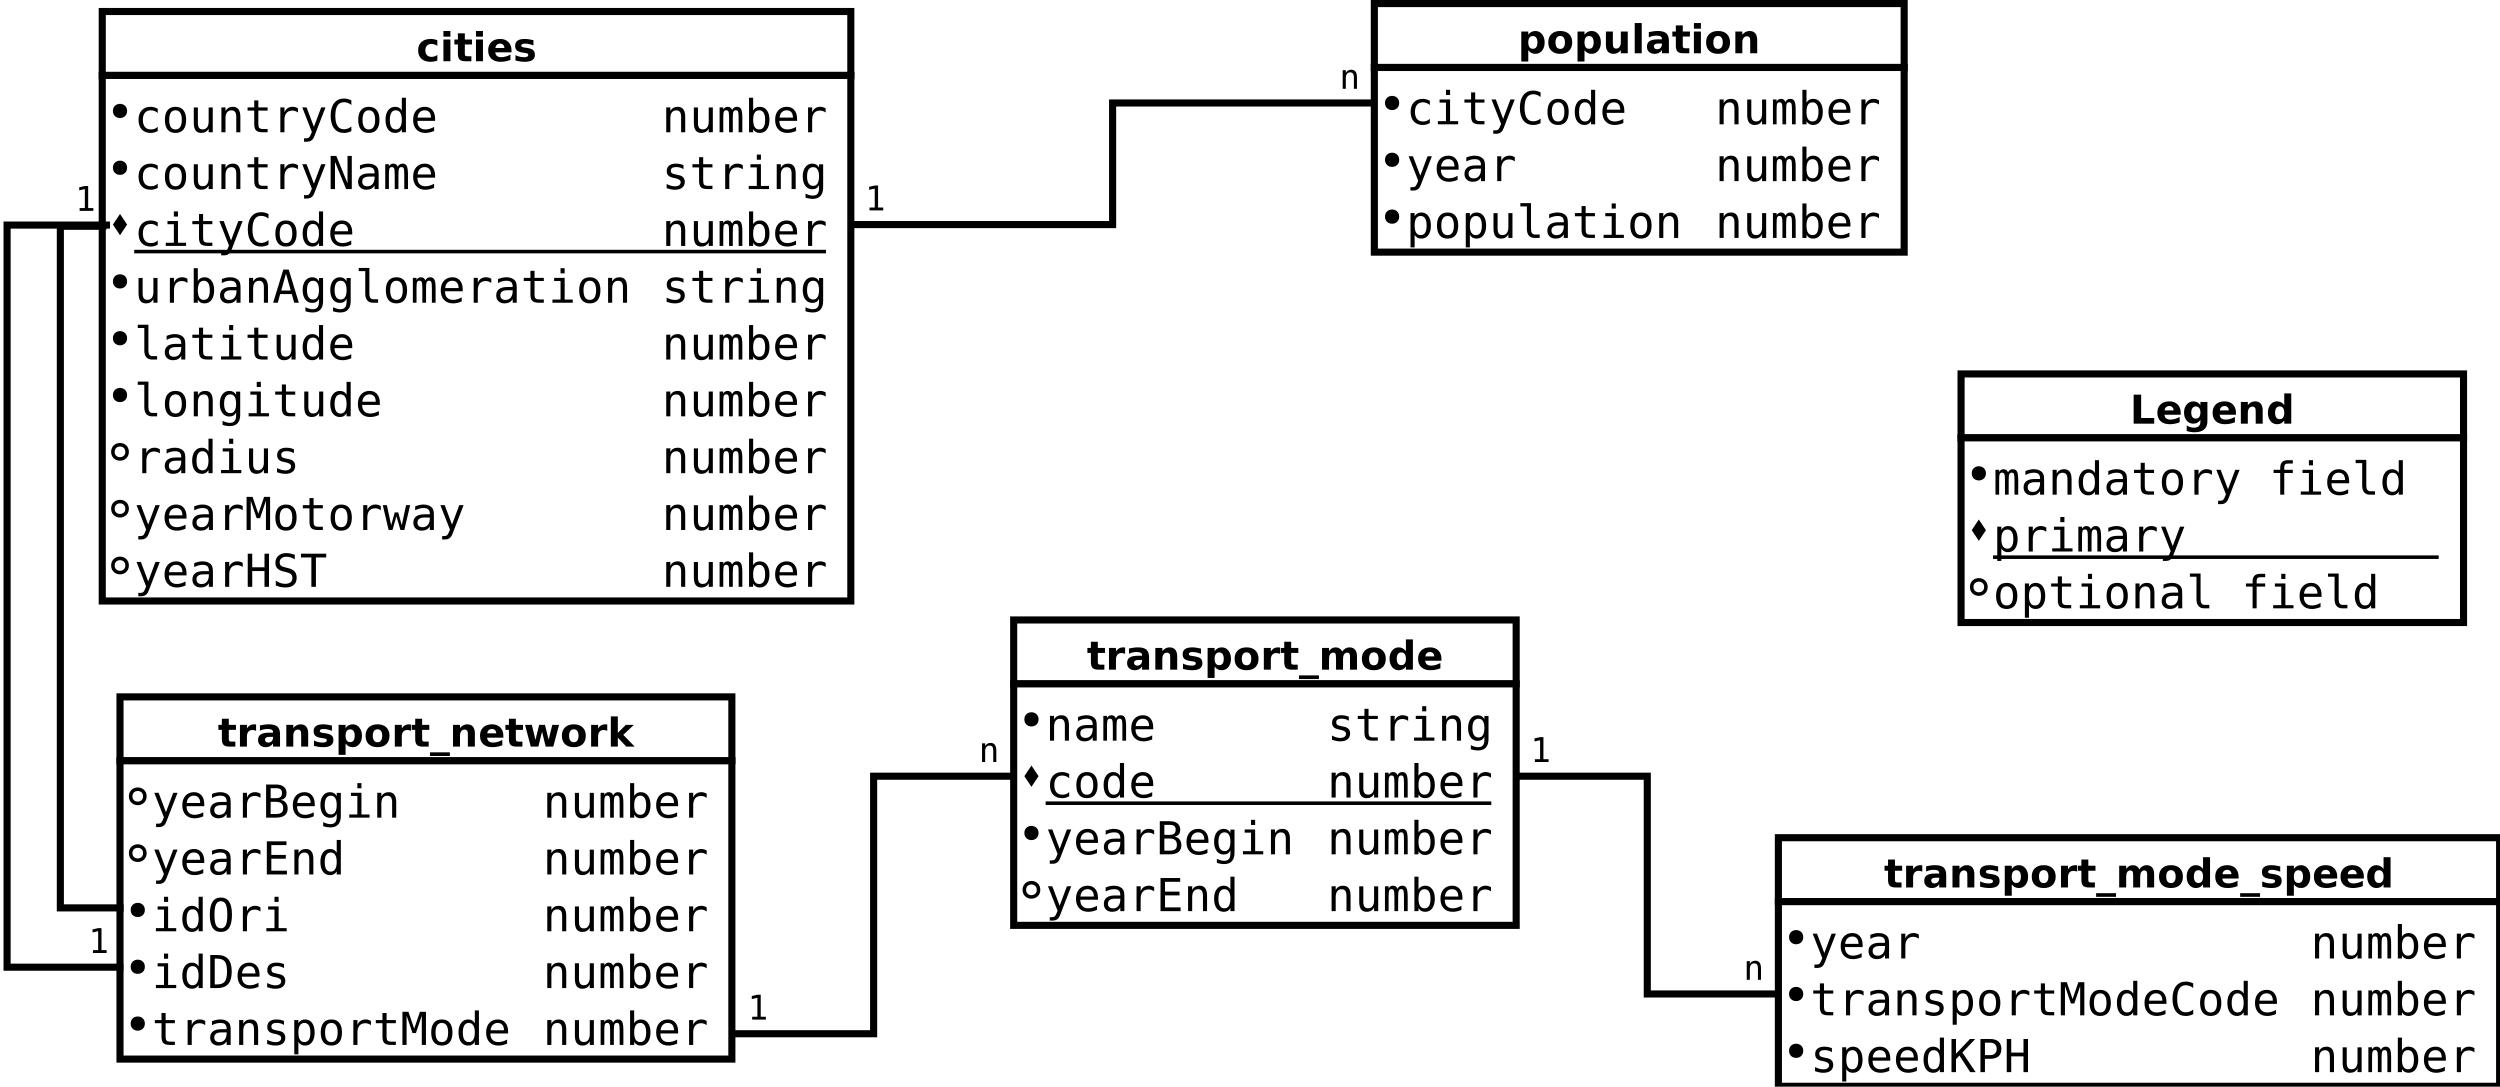 <?xml version="1.0" encoding="UTF-8"?>
<svg xmlns="http://www.w3.org/2000/svg" xmlns:xlink="http://www.w3.org/1999/xlink" width="704pt" height="306pt" viewBox="0 0 704 306" version="1.1">
<defs>
<g>
<symbol overflow="visible" id="glyph0-0">
<path style="stroke:none;" d="M 0.562 1.984 L 0.562 -7.906 L 6.156 -7.906 L 6.156 1.984 Z M 1.188 1.359 L 5.531 1.359 L 5.531 -7.266 L 1.188 -7.266 Z M 1.188 1.359 "/>
</symbol>
<symbol overflow="visible" id="glyph0-1">
<path style="stroke:none;" d="M 3.078 -7.859 L 3.078 -6.125 L 5.094 -6.125 L 5.094 -4.719 L 3.078 -4.719 L 3.078 -2.125 C 3.078 -1.844 3.133 -1.648 3.25 -1.547 C 3.363 -1.453 3.586 -1.406 3.922 -1.406 L 4.922 -1.406 L 4.922 0 L 3.25 0 C 2.477 0 1.93 -0.16 1.609 -0.484 C 1.285 -0.805 1.125 -1.352 1.125 -2.125 L 1.125 -4.719 L 0.141 -4.719 L 0.141 -6.125 L 1.125 -6.125 L 1.125 -7.859 Z M 3.078 -7.859 "/>
</symbol>
<symbol overflow="visible" id="glyph0-2">
<path style="stroke:none;" d="M 5.484 -4.453 C 5.316 -4.535 5.145 -4.594 4.969 -4.625 C 4.801 -4.664 4.633 -4.688 4.469 -4.688 C 3.969 -4.688 3.582 -4.523 3.312 -4.203 C 3.039 -3.879 2.906 -3.422 2.906 -2.828 L 2.906 0 L 0.938 0 L 0.938 -6.125 L 2.906 -6.125 L 2.906 -5.125 C 3.156 -5.52 3.441 -5.812 3.766 -6 C 4.086 -6.188 4.477 -6.281 4.938 -6.281 C 5 -6.281 5.066 -6.273 5.141 -6.266 C 5.223 -6.266 5.336 -6.254 5.484 -6.234 Z M 5.484 -4.453 "/>
</symbol>
<symbol overflow="visible" id="glyph0-3">
<path style="stroke:none;" d="M 3.688 -2.75 C 3.281 -2.75 2.973 -2.68 2.766 -2.547 C 2.555 -2.41 2.453 -2.207 2.453 -1.938 C 2.453 -1.688 2.535 -1.488 2.703 -1.344 C 2.867 -1.207 3.098 -1.141 3.391 -1.141 C 3.766 -1.141 4.078 -1.27 4.328 -1.531 C 4.578 -1.801 4.703 -2.133 4.703 -2.531 L 4.703 -2.75 Z M 6.672 -3.5 L 6.672 0 L 4.703 0 L 4.703 -0.906 C 4.441 -0.531 4.145 -0.258 3.812 -0.094 C 3.488 0.07 3.094 0.156 2.625 0.156 C 1.988 0.156 1.473 -0.023 1.078 -0.391 C 0.68 -0.766 0.484 -1.25 0.484 -1.844 C 0.484 -2.562 0.727 -3.086 1.219 -3.422 C 1.719 -3.754 2.492 -3.922 3.547 -3.922 L 4.703 -3.922 L 4.703 -4.078 C 4.703 -4.391 4.578 -4.613 4.328 -4.75 C 4.086 -4.895 3.707 -4.969 3.188 -4.969 C 2.77 -4.969 2.379 -4.926 2.016 -4.844 C 1.66 -4.758 1.328 -4.633 1.016 -4.469 L 1.016 -5.969 C 1.43 -6.062 1.852 -6.133 2.281 -6.188 C 2.707 -6.25 3.129 -6.281 3.547 -6.281 C 4.648 -6.281 5.445 -6.062 5.938 -5.625 C 6.426 -5.188 6.672 -4.477 6.672 -3.5 Z M 6.672 -3.5 "/>
</symbol>
<symbol overflow="visible" id="glyph0-4">
<path style="stroke:none;" d="M 7.094 -3.734 L 7.094 0 L 5.125 0 L 5.125 -2.859 C 5.125 -3.391 5.113 -3.754 5.094 -3.953 C 5.07 -4.148 5.031 -4.297 4.969 -4.391 C 4.895 -4.516 4.789 -4.613 4.656 -4.688 C 4.531 -4.758 4.383 -4.797 4.219 -4.797 C 3.801 -4.797 3.477 -4.633 3.25 -4.312 C 3.02 -4 2.906 -3.566 2.906 -3.016 L 2.906 0 L 0.938 0 L 0.938 -6.125 L 2.906 -6.125 L 2.906 -5.234 C 3.195 -5.586 3.508 -5.848 3.844 -6.016 C 4.176 -6.191 4.539 -6.281 4.938 -6.281 C 5.645 -6.281 6.18 -6.062 6.547 -5.625 C 6.91 -5.188 7.094 -4.555 7.094 -3.734 Z M 7.094 -3.734 "/>
</symbol>
<symbol overflow="visible" id="glyph0-5">
<path style="stroke:none;" d="M 5.734 -5.938 L 5.734 -4.453 C 5.305 -4.617 4.895 -4.742 4.5 -4.828 C 4.113 -4.922 3.75 -4.969 3.406 -4.969 C 3.031 -4.969 2.754 -4.922 2.578 -4.828 C 2.398 -4.734 2.312 -4.594 2.312 -4.406 C 2.312 -4.25 2.379 -4.129 2.516 -4.047 C 2.648 -3.961 2.895 -3.898 3.25 -3.859 L 3.594 -3.812 C 4.594 -3.676 5.266 -3.461 5.609 -3.172 C 5.961 -2.879 6.141 -2.426 6.141 -1.812 C 6.141 -1.156 5.895 -0.66 5.406 -0.328 C 4.926 -0.004 4.211 0.156 3.266 0.156 C 2.859 0.156 2.438 0.125 2 0.062 C 1.57 0 1.129 -0.094 0.672 -0.219 L 0.672 -1.719 C 1.066 -1.52 1.469 -1.375 1.875 -1.281 C 2.281 -1.188 2.695 -1.141 3.125 -1.141 C 3.508 -1.141 3.797 -1.191 3.984 -1.297 C 4.18 -1.398 4.281 -1.555 4.281 -1.766 C 4.281 -1.941 4.211 -2.07 4.078 -2.156 C 3.941 -2.25 3.676 -2.316 3.281 -2.359 L 2.938 -2.406 C 2.062 -2.52 1.445 -2.723 1.094 -3.016 C 0.75 -3.305 0.578 -3.754 0.578 -4.359 C 0.578 -5.004 0.801 -5.484 1.25 -5.797 C 1.695 -6.117 2.379 -6.281 3.297 -6.281 C 3.648 -6.281 4.023 -6.25 4.422 -6.188 C 4.828 -6.133 5.266 -6.051 5.734 -5.938 Z M 5.734 -5.938 "/>
</symbol>
<symbol overflow="visible" id="glyph0-6">
<path style="stroke:none;" d="M 2.906 -0.891 L 2.906 2.328 L 0.938 2.328 L 0.938 -6.125 L 2.906 -6.125 L 2.906 -5.234 C 3.164 -5.586 3.457 -5.848 3.781 -6.016 C 4.113 -6.191 4.492 -6.281 4.922 -6.281 C 5.68 -6.281 6.301 -5.977 6.781 -5.375 C 7.27 -4.77 7.516 -4 7.516 -3.062 C 7.516 -2.113 7.27 -1.336 6.781 -0.734 C 6.301 -0.141 5.68 0.156 4.922 0.156 C 4.492 0.156 4.113 0.07 3.781 -0.094 C 3.457 -0.258 3.164 -0.523 2.906 -0.891 Z M 4.203 -4.859 C 3.785 -4.859 3.461 -4.703 3.234 -4.391 C 3.016 -4.078 2.906 -3.633 2.906 -3.062 C 2.906 -2.477 3.016 -2.031 3.234 -1.719 C 3.461 -1.414 3.785 -1.266 4.203 -1.266 C 4.617 -1.266 4.938 -1.414 5.156 -1.719 C 5.375 -2.031 5.484 -2.477 5.484 -3.062 C 5.484 -3.645 5.375 -4.086 5.156 -4.391 C 4.938 -4.703 4.617 -4.859 4.203 -4.859 Z M 4.203 -4.859 "/>
</symbol>
<symbol overflow="visible" id="glyph0-7">
<path style="stroke:none;" d="M 3.859 -4.875 C 3.422 -4.875 3.086 -4.719 2.859 -4.406 C 2.629 -4.094 2.516 -3.645 2.516 -3.062 C 2.516 -2.469 2.629 -2.016 2.859 -1.703 C 3.086 -1.391 3.422 -1.234 3.859 -1.234 C 4.285 -1.234 4.609 -1.391 4.828 -1.703 C 5.055 -2.016 5.172 -2.469 5.172 -3.062 C 5.172 -3.645 5.055 -4.094 4.828 -4.406 C 4.609 -4.719 4.285 -4.875 3.859 -4.875 Z M 3.859 -6.281 C 4.91 -6.281 5.734 -5.992 6.328 -5.422 C 6.922 -4.848 7.219 -4.062 7.219 -3.062 C 7.219 -2.051 6.922 -1.258 6.328 -0.688 C 5.734 -0.125 4.91 0.156 3.859 0.156 C 2.797 0.156 1.969 -0.125 1.375 -0.688 C 0.781 -1.258 0.484 -2.051 0.484 -3.062 C 0.484 -4.062 0.781 -4.848 1.375 -5.422 C 1.969 -5.992 2.797 -6.281 3.859 -6.281 Z M 3.859 -6.281 "/>
</symbol>
<symbol overflow="visible" id="glyph0-8">
<path style="stroke:none;" d="M 5.609 1.609 L 5.609 2.641 L 0 2.641 L 0 1.609 Z M 5.609 1.609 "/>
</symbol>
<symbol overflow="visible" id="glyph0-9">
<path style="stroke:none;" d="M 7.062 -3.078 L 7.062 -2.516 L 2.484 -2.516 C 2.523 -2.055 2.688 -1.711 2.969 -1.484 C 3.258 -1.254 3.66 -1.141 4.172 -1.141 C 4.578 -1.141 4.992 -1.203 5.422 -1.328 C 5.859 -1.453 6.305 -1.633 6.766 -1.875 L 6.766 -0.375 C 6.305 -0.195 5.844 -0.066 5.375 0.016 C 4.914 0.109 4.453 0.156 3.984 0.156 C 2.879 0.156 2.02 -0.125 1.406 -0.688 C 0.789 -1.25 0.484 -2.039 0.484 -3.062 C 0.484 -4.062 0.785 -4.848 1.391 -5.422 C 1.992 -5.992 2.82 -6.281 3.875 -6.281 C 4.844 -6.281 5.613 -5.988 6.188 -5.406 C 6.77 -4.82 7.062 -4.047 7.062 -3.078 Z M 5.047 -3.734 C 5.047 -4.098 4.938 -4.395 4.719 -4.625 C 4.5 -4.852 4.219 -4.969 3.875 -4.969 C 3.488 -4.969 3.176 -4.859 2.938 -4.641 C 2.707 -4.43 2.562 -4.129 2.5 -3.734 Z M 5.047 -3.734 "/>
</symbol>
<symbol overflow="visible" id="glyph0-10">
<path style="stroke:none;" d="M 0.391 -6.125 L 2.297 -6.125 L 3.328 -1.906 L 4.359 -6.125 L 6 -6.125 L 7.031 -1.953 L 8.062 -6.125 L 9.969 -6.125 L 8.344 0 L 6.203 0 L 5.172 -4.219 L 4.141 0 L 2 0 Z M 0.391 -6.125 "/>
</symbol>
<symbol overflow="visible" id="glyph0-11">
<path style="stroke:none;" d="M 0.938 -8.516 L 2.906 -8.516 L 2.906 -3.875 L 5.156 -6.125 L 7.422 -6.125 L 4.438 -3.312 L 7.656 0 L 5.297 0 L 2.906 -2.547 L 2.906 0 L 0.938 0 Z M 0.938 -8.516 "/>
</symbol>
<symbol overflow="visible" id="glyph0-12">
<path style="stroke:none;" d="M 5.891 -5.938 L 5.891 -4.344 C 5.617 -4.52 5.348 -4.648 5.078 -4.734 C 4.816 -4.828 4.539 -4.875 4.25 -4.875 C 3.707 -4.875 3.281 -4.711 2.969 -4.391 C 2.664 -4.078 2.516 -3.633 2.516 -3.062 C 2.516 -2.488 2.664 -2.039 2.969 -1.719 C 3.281 -1.395 3.707 -1.234 4.25 -1.234 C 4.562 -1.234 4.852 -1.281 5.125 -1.375 C 5.406 -1.469 5.66 -1.602 5.891 -1.781 L 5.891 -0.188 C 5.586 -0.07 5.273 0.008 4.953 0.062 C 4.641 0.125 4.328 0.156 4.016 0.156 C 2.91 0.156 2.047 -0.125 1.422 -0.688 C 0.797 -1.258 0.484 -2.051 0.484 -3.062 C 0.484 -4.07 0.797 -4.859 1.422 -5.422 C 2.047 -5.992 2.91 -6.281 4.016 -6.281 C 4.328 -6.281 4.641 -6.25 4.953 -6.188 C 5.266 -6.133 5.578 -6.051 5.891 -5.938 Z M 5.891 -5.938 "/>
</symbol>
<symbol overflow="visible" id="glyph0-13">
<path style="stroke:none;" d="M 0.938 -6.125 L 2.906 -6.125 L 2.906 0 L 0.938 0 Z M 0.938 -8.516 L 2.906 -8.516 L 2.906 -6.922 L 0.938 -6.922 Z M 0.938 -8.516 "/>
</symbol>
<symbol overflow="visible" id="glyph0-14">
<path style="stroke:none;" d="M 6.625 -5.109 C 6.863 -5.484 7.156 -5.77 7.5 -5.969 C 7.844 -6.176 8.219 -6.281 8.625 -6.281 C 9.332 -6.281 9.867 -6.062 10.234 -5.625 C 10.598 -5.188 10.781 -4.555 10.781 -3.734 L 10.781 0 L 8.812 0 L 8.812 -3.188 C 8.82 -3.238 8.828 -3.289 8.828 -3.344 C 8.828 -3.395 8.828 -3.469 8.828 -3.562 C 8.828 -4 8.766 -4.312 8.641 -4.5 C 8.516 -4.695 8.305 -4.797 8.016 -4.797 C 7.648 -4.797 7.363 -4.641 7.156 -4.328 C 6.957 -4.023 6.852 -3.586 6.844 -3.016 L 6.844 0 L 4.875 0 L 4.875 -3.188 C 4.875 -3.875 4.816 -4.312 4.703 -4.5 C 4.586 -4.695 4.379 -4.797 4.078 -4.797 C 3.703 -4.797 3.41 -4.641 3.203 -4.328 C 3.004 -4.023 2.906 -3.586 2.906 -3.016 L 2.906 0 L 0.938 0 L 0.938 -6.125 L 2.906 -6.125 L 2.906 -5.234 C 3.145 -5.578 3.422 -5.836 3.734 -6.016 C 4.047 -6.191 4.391 -6.281 4.766 -6.281 C 5.18 -6.281 5.551 -6.176 5.875 -5.969 C 6.207 -5.758 6.457 -5.473 6.625 -5.109 Z M 6.625 -5.109 "/>
</symbol>
<symbol overflow="visible" id="glyph0-15">
<path style="stroke:none;" d="M 5.109 -5.234 L 5.109 -8.516 L 7.078 -8.516 L 7.078 0 L 5.109 0 L 5.109 -0.891 C 4.836 -0.523 4.539 -0.258 4.219 -0.094 C 3.895 0.07 3.52 0.156 3.094 0.156 C 2.332 0.156 1.707 -0.141 1.219 -0.734 C 0.738 -1.336 0.5 -2.113 0.5 -3.062 C 0.5 -4 0.738 -4.77 1.219 -5.375 C 1.707 -5.977 2.332 -6.281 3.094 -6.281 C 3.508 -6.281 3.879 -6.191 4.203 -6.016 C 4.535 -5.848 4.836 -5.586 5.109 -5.234 Z M 3.812 -1.266 C 4.238 -1.266 4.562 -1.414 4.781 -1.719 C 5 -2.031 5.109 -2.477 5.109 -3.062 C 5.109 -3.645 5 -4.086 4.781 -4.391 C 4.562 -4.703 4.238 -4.859 3.812 -4.859 C 3.395 -4.859 3.078 -4.703 2.859 -4.391 C 2.641 -4.086 2.531 -3.645 2.531 -3.062 C 2.531 -2.477 2.641 -2.031 2.859 -1.719 C 3.078 -1.414 3.395 -1.266 3.812 -1.266 Z M 3.812 -1.266 "/>
</symbol>
<symbol overflow="visible" id="glyph0-16">
<path style="stroke:none;" d="M 0.875 -2.391 L 0.875 -6.125 L 2.844 -6.125 L 2.844 -5.516 C 2.844 -5.18 2.836 -4.766 2.828 -4.266 C 2.828 -3.766 2.828 -3.43 2.828 -3.266 C 2.828 -2.766 2.836 -2.406 2.859 -2.188 C 2.891 -1.977 2.938 -1.82 3 -1.719 C 3.082 -1.594 3.188 -1.492 3.312 -1.422 C 3.445 -1.359 3.598 -1.328 3.766 -1.328 C 4.172 -1.328 4.488 -1.484 4.719 -1.797 C 4.957 -2.109 5.078 -2.547 5.078 -3.109 L 5.078 -6.125 L 7.031 -6.125 L 7.031 0 L 5.078 0 L 5.078 -0.891 C 4.785 -0.523 4.473 -0.258 4.141 -0.094 C 3.805 0.07 3.441 0.156 3.047 0.156 C 2.336 0.156 1.797 -0.055 1.422 -0.484 C 1.055 -0.922 0.875 -1.555 0.875 -2.391 Z M 0.875 -2.391 "/>
</symbol>
<symbol overflow="visible" id="glyph0-17">
<path style="stroke:none;" d="M 0.938 -8.516 L 2.906 -8.516 L 2.906 0 L 0.938 0 Z M 0.938 -8.516 "/>
</symbol>
<symbol overflow="visible" id="glyph0-18">
<path style="stroke:none;" d="M 1.031 -8.172 L 3.141 -8.172 L 3.141 -1.594 L 6.828 -1.594 L 6.828 0 L 1.031 0 Z M 1.031 -8.172 "/>
</symbol>
<symbol overflow="visible" id="glyph0-19">
<path style="stroke:none;" d="M 5.109 -1.047 C 4.836 -0.68 4.539 -0.414 4.219 -0.25 C 3.895 -0.082 3.52 0 3.094 0 C 2.344 0 1.723 -0.289 1.234 -0.875 C 0.742 -1.469 0.5 -2.223 0.5 -3.141 C 0.5 -4.047 0.742 -4.789 1.234 -5.375 C 1.723 -5.969 2.344 -6.266 3.094 -6.266 C 3.52 -6.266 3.895 -6.18 4.219 -6.016 C 4.539 -5.848 4.836 -5.582 5.109 -5.219 L 5.109 -6.125 L 7.078 -6.125 L 7.078 -0.625 C 7.078 0.363 6.766 1.117 6.141 1.641 C 5.523 2.16 4.625 2.422 3.438 2.422 C 3.051 2.422 2.68 2.391 2.328 2.328 C 1.973 2.273 1.613 2.188 1.25 2.062 L 1.25 0.531 C 1.594 0.727 1.926 0.875 2.25 0.969 C 2.582 1.07 2.914 1.125 3.25 1.125 C 3.895 1.125 4.363 0.984 4.656 0.703 C 4.957 0.422 5.109 -0.02 5.109 -0.625 Z M 3.812 -4.859 C 3.414 -4.859 3.102 -4.707 2.875 -4.406 C 2.645 -4.102 2.531 -3.68 2.531 -3.141 C 2.531 -2.578 2.641 -2.148 2.859 -1.859 C 3.078 -1.566 3.395 -1.422 3.812 -1.422 C 4.227 -1.422 4.547 -1.566 4.766 -1.859 C 4.992 -2.16 5.109 -2.586 5.109 -3.141 C 5.109 -3.68 4.992 -4.102 4.766 -4.406 C 4.547 -4.707 4.227 -4.859 3.812 -4.859 Z M 3.812 -4.859 "/>
</symbol>
<symbol overflow="visible" id="glyph1-0">
<path style="stroke:none;" d="M 0.656 2.266 L 0.656 -9.016 L 7.047 -9.016 L 7.047 2.266 Z M 1.375 1.547 L 6.344 1.547 L 6.344 -8.297 L 1.375 -8.297 Z M 1.375 1.547 "/>
</symbol>
<symbol overflow="visible" id="glyph1-1">
<path style="stroke:none;" d="M 5.359 -2.25 C 5.172 -1.758 4.926 -1.117 4.625 -0.328 C 4.219 0.773 3.941 1.445 3.797 1.688 C 3.609 2.008 3.367 2.25 3.078 2.406 C 2.797 2.57 2.461 2.656 2.078 2.656 L 1.156 2.656 L 1.156 1.703 L 1.828 1.703 C 2.172 1.703 2.438 1.602 2.625 1.406 C 2.812 1.207 3.055 0.703 3.359 -0.109 L 0.656 -7 L 1.875 -7 L 3.938 -1.531 L 5.984 -7 L 7.203 -7 Z M 5.359 -2.25 "/>
</symbol>
<symbol overflow="visible" id="glyph1-2">
<path style="stroke:none;" d="M 6.953 -3.781 L 6.953 -3.219 L 1.969 -3.219 L 1.969 -3.188 C 1.969 -2.426 2.164 -1.836 2.562 -1.422 C 2.957 -1.004 3.52 -0.797 4.25 -0.797 C 4.613 -0.797 4.992 -0.852 5.391 -0.969 C 5.797 -1.082 6.223 -1.258 6.672 -1.5 L 6.672 -0.359 C 6.242 -0.18 5.828 -0.047 5.422 0.047 C 5.016 0.141 4.617 0.188 4.234 0.188 C 3.148 0.188 2.301 -0.141 1.688 -0.797 C 1.07 -1.453 0.766 -2.352 0.766 -3.5 C 0.766 -4.613 1.062 -5.504 1.656 -6.172 C 2.258 -6.836 3.062 -7.172 4.062 -7.172 C 4.957 -7.172 5.66 -6.867 6.172 -6.266 C 6.691 -5.66 6.953 -4.832 6.953 -3.781 Z M 5.797 -4.125 C 5.785 -4.801 5.629 -5.312 5.328 -5.656 C 5.023 -6.008 4.586 -6.188 4.016 -6.188 C 3.461 -6.188 3.004 -6.004 2.641 -5.641 C 2.285 -5.273 2.078 -4.77 2.016 -4.125 Z M 5.797 -4.125 "/>
</symbol>
<symbol overflow="visible" id="glyph1-3">
<path style="stroke:none;" d="M 4.391 -3.516 L 4 -3.516 C 3.332 -3.516 2.828 -3.395 2.484 -3.156 C 2.148 -2.926 1.984 -2.578 1.984 -2.109 C 1.984 -1.691 2.109 -1.363 2.359 -1.125 C 2.617 -0.895 2.973 -0.781 3.422 -0.781 C 4.055 -0.781 4.551 -1 4.906 -1.438 C 5.27 -1.875 5.457 -2.484 5.469 -3.266 L 5.469 -3.516 Z M 6.609 -4 L 6.609 0 L 5.469 0 L 5.469 -1.031 C 5.219 -0.613 4.906 -0.305 4.531 -0.109 C 4.156 0.086 3.703 0.188 3.172 0.188 C 2.461 0.188 1.895 -0.016 1.469 -0.422 C 1.039 -0.828 0.828 -1.363 0.828 -2.031 C 0.828 -2.812 1.086 -3.406 1.609 -3.812 C 2.141 -4.219 2.91 -4.422 3.922 -4.422 L 5.469 -4.422 L 5.469 -4.594 C 5.457 -5.156 5.312 -5.562 5.031 -5.812 C 4.758 -6.062 4.316 -6.188 3.703 -6.188 C 3.305 -6.188 2.906 -6.129 2.5 -6.016 C 2.102 -5.91 1.719 -5.75 1.344 -5.531 L 1.344 -6.672 C 1.77 -6.836 2.176 -6.961 2.562 -7.047 C 2.957 -7.129 3.336 -7.172 3.703 -7.172 C 4.273 -7.172 4.766 -7.082 5.172 -6.906 C 5.586 -6.738 5.926 -6.484 6.188 -6.141 C 6.344 -5.93 6.453 -5.672 6.516 -5.359 C 6.578 -5.055 6.609 -4.602 6.609 -4 Z M 6.609 -4 "/>
</symbol>
<symbol overflow="visible" id="glyph1-4">
<path style="stroke:none;" d="M 7.219 -5.562 C 6.969 -5.75 6.719 -5.883 6.469 -5.969 C 6.219 -6.062 5.938 -6.109 5.625 -6.109 C 4.914 -6.109 4.367 -5.879 3.984 -5.422 C 3.609 -4.973 3.422 -4.328 3.422 -3.484 L 3.422 0 L 2.266 0 L 2.266 -7 L 3.422 -7 L 3.422 -5.625 C 3.609 -6.125 3.898 -6.504 4.297 -6.766 C 4.703 -7.035 5.176 -7.172 5.719 -7.172 C 6 -7.172 6.258 -7.133 6.5 -7.062 C 6.75 -6.988 6.988 -6.879 7.219 -6.734 Z M 7.219 -5.562 "/>
</symbol>
<symbol overflow="visible" id="glyph1-5">
<path style="stroke:none;" d="M 2.312 -4.453 L 2.312 -1.031 L 3.797 -1.031 C 4.535 -1.031 5.062 -1.16 5.375 -1.422 C 5.688 -1.68 5.844 -2.102 5.844 -2.688 C 5.844 -3.289 5.676 -3.734 5.344 -4.016 C 5.008 -4.305 4.492 -4.453 3.797 -4.453 Z M 2.312 -8.297 L 2.312 -5.484 L 3.781 -5.484 C 4.383 -5.484 4.82 -5.598 5.094 -5.828 C 5.363 -6.066 5.5 -6.441 5.5 -6.953 C 5.5 -7.43 5.363 -7.773 5.094 -7.984 C 4.832 -8.191 4.395 -8.297 3.781 -8.297 Z M 1.031 -9.328 L 3.797 -9.328 C 4.754 -9.328 5.488 -9.117 6 -8.703 C 6.52 -8.297 6.781 -7.711 6.781 -6.953 C 6.781 -6.391 6.645 -5.941 6.375 -5.609 C 6.102 -5.285 5.691 -5.082 5.141 -5 C 5.754 -4.906 6.234 -4.641 6.578 -4.203 C 6.93 -3.773 7.109 -3.227 7.109 -2.562 C 7.109 -1.719 6.828 -1.078 6.266 -0.641 C 5.711 -0.211 4.891 0 3.797 0 L 1.031 0 Z M 1.031 -9.328 "/>
</symbol>
<symbol overflow="visible" id="glyph1-6">
<path style="stroke:none;" d="M 5.359 -3.562 C 5.359 -4.414 5.219 -5.066 4.938 -5.516 C 4.656 -5.961 4.25 -6.188 3.719 -6.188 C 3.156 -6.188 2.723 -5.961 2.422 -5.516 C 2.129 -5.066 1.984 -4.414 1.984 -3.562 C 1.984 -2.695 2.129 -2.035 2.422 -1.578 C 2.723 -1.129 3.156 -0.906 3.719 -0.906 C 4.25 -0.906 4.656 -1.129 4.938 -1.578 C 5.219 -2.035 5.359 -2.695 5.359 -3.562 Z M 6.516 -0.453 C 6.516 0.598 6.266 1.395 5.766 1.938 C 5.273 2.477 4.547 2.75 3.578 2.75 C 3.266 2.75 2.93 2.719 2.578 2.656 C 2.234 2.602 1.891 2.52 1.547 2.406 L 1.547 1.266 C 1.953 1.461 2.32 1.602 2.656 1.688 C 2.988 1.781 3.297 1.828 3.578 1.828 C 4.203 1.828 4.656 1.656 4.938 1.312 C 5.219 0.977 5.359 0.445 5.359 -0.281 L 5.359 -1.109 C 5.18 -0.723 4.93 -0.43 4.609 -0.234 C 4.297 -0.047 3.91 0.047 3.453 0.047 C 2.641 0.047 1.988 -0.273 1.5 -0.922 C 1.008 -1.578 0.766 -2.457 0.766 -3.562 C 0.766 -4.656 1.008 -5.531 1.5 -6.188 C 1.988 -6.844 2.641 -7.172 3.453 -7.172 C 3.898 -7.172 4.281 -7.078 4.594 -6.891 C 4.906 -6.711 5.16 -6.438 5.359 -6.062 L 5.359 -6.969 L 6.516 -6.969 Z M 6.516 -0.453 "/>
</symbol>
<symbol overflow="visible" id="glyph1-7">
<path style="stroke:none;" d="M 1.594 -7 L 4.547 -7 L 4.547 -0.891 L 6.828 -0.891 L 6.828 0 L 1.109 0 L 1.109 -0.891 L 3.391 -0.891 L 3.391 -6.109 L 1.594 -6.109 Z M 3.391 -9.719 L 4.547 -9.719 L 4.547 -8.266 L 3.391 -8.266 Z M 3.391 -9.719 "/>
</symbol>
<symbol overflow="visible" id="glyph1-8">
<path style="stroke:none;" d="M 6.562 -4.344 L 6.562 0 L 5.406 0 L 5.406 -4.344 C 5.406 -4.969 5.297 -5.426 5.078 -5.719 C 4.859 -6.02 4.516 -6.172 4.047 -6.172 C 3.504 -6.172 3.086 -5.977 2.797 -5.594 C 2.516 -5.219 2.375 -4.672 2.375 -3.953 L 2.375 0 L 1.219 0 L 1.219 -7 L 2.375 -7 L 2.375 -5.953 C 2.57 -6.348 2.844 -6.648 3.188 -6.859 C 3.539 -7.066 3.957 -7.172 4.438 -7.172 C 5.156 -7.172 5.688 -6.938 6.031 -6.469 C 6.383 -6 6.562 -5.289 6.562 -4.344 Z M 6.562 -4.344 "/>
</symbol>
<symbol overflow="visible" id="glyph1-9">
<path style="stroke:none;" d="M 1.219 -2.656 L 1.219 -6.984 L 2.375 -6.984 L 2.375 -2.656 C 2.375 -2.02 2.484 -1.551 2.703 -1.25 C 2.922 -0.957 3.266 -0.812 3.734 -0.812 C 4.273 -0.812 4.688 -1.004 4.969 -1.391 C 5.258 -1.773 5.406 -2.32 5.406 -3.031 L 5.406 -6.984 L 6.562 -6.984 L 6.562 0 L 5.406 0 L 5.406 -1.047 C 5.207 -0.641 4.93 -0.332 4.578 -0.125 C 4.223 0.082 3.812 0.188 3.344 0.188 C 2.625 0.188 2.086 -0.047 1.734 -0.516 C 1.391 -0.984 1.219 -1.695 1.219 -2.656 Z M 1.219 -2.656 "/>
</symbol>
<symbol overflow="visible" id="glyph1-10">
<path style="stroke:none;" d="M 4.219 -6.281 C 4.363 -6.582 4.547 -6.805 4.766 -6.953 C 4.984 -7.098 5.25 -7.172 5.562 -7.172 C 6.125 -7.172 6.52 -6.953 6.75 -6.516 C 6.977 -6.078 7.094 -5.258 7.094 -4.062 L 7.094 0 L 6.047 0 L 6.047 -4 C 6.047 -4.988 5.988 -5.602 5.875 -5.844 C 5.77 -6.082 5.57 -6.203 5.281 -6.203 C 4.945 -6.203 4.719 -6.07 4.594 -5.812 C 4.469 -5.562 4.406 -4.957 4.406 -4 L 4.406 0 L 3.359 0 L 3.359 -4 C 3.359 -5 3.297 -5.613 3.172 -5.844 C 3.055 -6.082 2.844 -6.203 2.531 -6.203 C 2.227 -6.203 2.016 -6.07 1.891 -5.812 C 1.773 -5.562 1.719 -4.957 1.719 -4 L 1.719 0 L 0.688 0 L 0.688 -7 L 1.719 -7 L 1.719 -6.406 C 1.863 -6.645 2.035 -6.832 2.234 -6.969 C 2.441 -7.102 2.676 -7.172 2.938 -7.172 C 3.258 -7.172 3.523 -7.098 3.734 -6.953 C 3.941 -6.805 4.102 -6.582 4.219 -6.281 Z M 4.219 -6.281 "/>
</symbol>
<symbol overflow="visible" id="glyph1-11">
<path style="stroke:none;" d="M 5.734 -3.5 C 5.734 -4.383 5.594 -5.051 5.312 -5.5 C 5.031 -5.957 4.613 -6.188 4.062 -6.188 C 3.5 -6.188 3.07 -5.957 2.781 -5.5 C 2.5 -5.051 2.359 -4.383 2.359 -3.5 C 2.359 -2.613 2.5 -1.941 2.781 -1.484 C 3.07 -1.023 3.5 -0.797 4.062 -0.797 C 4.613 -0.797 5.031 -1.02 5.312 -1.469 C 5.594 -1.926 5.734 -2.602 5.734 -3.5 Z M 2.359 -6.109 C 2.535 -6.441 2.785 -6.703 3.109 -6.891 C 3.43 -7.078 3.805 -7.172 4.234 -7.172 C 5.078 -7.172 5.738 -6.844 6.219 -6.188 C 6.707 -5.539 6.953 -4.648 6.953 -3.516 C 6.953 -2.359 6.707 -1.453 6.219 -0.797 C 5.738 -0.141 5.07 0.188 4.219 0.188 C 3.801 0.188 3.43 0.098 3.109 -0.078 C 2.797 -0.266 2.547 -0.531 2.359 -0.875 L 2.359 0 L 1.203 0 L 1.203 -9.719 L 2.359 -9.719 Z M 2.359 -6.109 "/>
</symbol>
<symbol overflow="visible" id="glyph1-12">
<path style="stroke:none;" d="M 1.234 -9.328 L 6.766 -9.328 L 6.766 -8.266 L 2.5 -8.266 L 2.5 -5.5 L 6.578 -5.5 L 6.578 -4.438 L 2.5 -4.438 L 2.5 -1.062 L 6.891 -1.062 L 6.891 0 L 1.234 0 Z M 1.234 -9.328 "/>
</symbol>
<symbol overflow="visible" id="glyph1-13">
<path style="stroke:none;" d="M 5.359 -6.109 L 5.359 -9.719 L 6.516 -9.719 L 6.516 0 L 5.359 0 L 5.359 -0.875 C 5.172 -0.531 4.914 -0.266 4.594 -0.078 C 4.281 0.098 3.914 0.188 3.5 0.188 C 2.645 0.188 1.973 -0.141 1.484 -0.797 C 1.004 -1.453 0.766 -2.359 0.766 -3.516 C 0.766 -4.648 1.008 -5.539 1.5 -6.188 C 1.988 -6.844 2.656 -7.172 3.5 -7.172 C 3.914 -7.172 4.285 -7.078 4.609 -6.891 C 4.93 -6.711 5.18 -6.453 5.359 -6.109 Z M 1.984 -3.5 C 1.984 -2.602 2.125 -1.926 2.406 -1.469 C 2.688 -1.02 3.102 -0.797 3.656 -0.797 C 4.219 -0.797 4.641 -1.023 4.922 -1.484 C 5.211 -1.941 5.359 -2.613 5.359 -3.5 C 5.359 -4.383 5.211 -5.051 4.922 -5.5 C 4.641 -5.957 4.219 -6.188 3.656 -6.188 C 3.102 -6.188 2.688 -5.957 2.406 -5.5 C 2.125 -5.051 1.984 -4.383 1.984 -3.5 Z M 1.984 -3.5 "/>
</symbol>
<symbol overflow="visible" id="glyph1-14">
<path style="stroke:none;" d="M 5.656 -4.656 C 5.656 -6.02 5.516 -6.992 5.234 -7.578 C 4.953 -8.172 4.488 -8.469 3.844 -8.469 C 3.207 -8.469 2.75 -8.172 2.469 -7.578 C 2.188 -6.992 2.047 -6.02 2.047 -4.656 C 2.047 -3.289 2.188 -2.312 2.469 -1.719 C 2.75 -1.133 3.207 -0.844 3.844 -0.844 C 4.488 -0.844 4.953 -1.133 5.234 -1.719 C 5.516 -2.301 5.656 -3.281 5.656 -4.656 Z M 6.969 -4.656 C 6.969 -3.031 6.711 -1.816 6.203 -1.016 C 5.691 -0.211 4.906 0.188 3.844 0.188 C 2.789 0.188 2.008 -0.207 1.5 -1 C 0.988 -1.801 0.734 -3.02 0.734 -4.656 C 0.734 -6.281 0.988 -7.492 1.5 -8.297 C 2.02 -9.098 2.801 -9.5 3.844 -9.5 C 4.906 -9.5 5.691 -9.098 6.203 -8.297 C 6.711 -7.492 6.969 -6.281 6.969 -4.656 Z M 6.969 -4.656 "/>
</symbol>
<symbol overflow="visible" id="glyph1-15">
<path style="stroke:none;" d="M 2.719 -1.031 C 3.781 -1.031 4.52 -1.289 4.938 -1.812 C 5.363 -2.344 5.578 -3.289 5.578 -4.656 C 5.578 -6.031 5.367 -6.977 4.953 -7.5 C 4.535 -8.031 3.789 -8.297 2.719 -8.297 L 2.125 -8.297 L 2.125 -1.031 Z M 2.75 -9.328 C 4.176 -9.328 5.223 -8.945 5.891 -8.188 C 6.566 -7.426 6.906 -6.25 6.906 -4.656 C 6.906 -3.062 6.566 -1.883 5.891 -1.125 C 5.223 -0.375 4.176 0 2.75 0 L 0.859 0 L 0.859 -9.328 Z M 2.75 -9.328 "/>
</symbol>
<symbol overflow="visible" id="glyph1-16">
<path style="stroke:none;" d="M 6.078 -6.75 L 6.078 -5.625 C 5.754 -5.82 5.426 -5.969 5.094 -6.062 C 4.758 -6.156 4.414 -6.203 4.062 -6.203 C 3.539 -6.203 3.148 -6.117 2.891 -5.953 C 2.641 -5.785 2.516 -5.531 2.516 -5.188 C 2.516 -4.875 2.609 -4.641 2.797 -4.484 C 2.992 -4.328 3.473 -4.176 4.234 -4.031 L 4.703 -3.938 C 5.273 -3.832 5.707 -3.617 6 -3.297 C 6.289 -2.973 6.438 -2.551 6.438 -2.031 C 6.438 -1.332 6.191 -0.785 5.703 -0.391 C 5.211 -0.004 4.531 0.188 3.656 0.188 C 3.301 0.188 2.938 0.148 2.562 0.078 C 2.188 0.004 1.773 -0.102 1.328 -0.25 L 1.328 -1.438 C 1.754 -1.219 2.164 -1.051 2.562 -0.938 C 2.957 -0.832 3.328 -0.781 3.672 -0.781 C 4.18 -0.781 4.578 -0.883 4.859 -1.094 C 5.141 -1.301 5.281 -1.586 5.281 -1.953 C 5.281 -2.484 4.77 -2.852 3.75 -3.062 L 3.688 -3.078 L 3.266 -3.156 C 2.598 -3.289 2.113 -3.508 1.812 -3.812 C 1.508 -4.125 1.359 -4.539 1.359 -5.062 C 1.359 -5.738 1.582 -6.258 2.031 -6.625 C 2.488 -6.988 3.141 -7.172 3.984 -7.172 C 4.359 -7.172 4.719 -7.133 5.062 -7.062 C 5.406 -6.988 5.742 -6.883 6.078 -6.75 Z M 6.078 -6.75 "/>
</symbol>
<symbol overflow="visible" id="glyph1-17">
<path style="stroke:none;" d="M 3.844 -8.984 L 3.844 -7 L 6.453 -7 L 6.453 -6.109 L 3.844 -6.109 L 3.844 -2.312 C 3.844 -1.789 3.938 -1.426 4.125 -1.219 C 4.32 -1.02 4.664 -0.922 5.156 -0.922 L 6.453 -0.922 L 6.453 0 L 5.047 0 C 4.18 0 3.57 -0.172 3.219 -0.516 C 2.863 -0.859 2.688 -1.457 2.688 -2.312 L 2.688 -6.109 L 0.812 -6.109 L 0.812 -7 L 2.688 -7 L 2.688 -8.984 Z M 3.844 -8.984 "/>
</symbol>
<symbol overflow="visible" id="glyph1-18">
<path style="stroke:none;" d="M 2.344 -0.875 L 2.344 2.656 L 1.188 2.656 L 1.188 -7 L 2.344 -7 L 2.344 -6.109 C 2.531 -6.453 2.785 -6.711 3.109 -6.891 C 3.43 -7.078 3.801 -7.172 4.219 -7.172 C 5.062 -7.172 5.723 -6.844 6.203 -6.188 C 6.68 -5.531 6.922 -4.625 6.922 -3.469 C 6.922 -2.332 6.676 -1.438 6.188 -0.781 C 5.707 -0.133 5.051 0.188 4.219 0.188 C 3.789 0.188 3.414 0.098 3.094 -0.078 C 2.781 -0.266 2.531 -0.531 2.344 -0.875 Z M 5.719 -3.5 C 5.719 -4.383 5.578 -5.051 5.297 -5.5 C 5.016 -5.957 4.598 -6.188 4.047 -6.188 C 3.484 -6.188 3.055 -5.957 2.766 -5.5 C 2.484 -5.051 2.344 -4.383 2.344 -3.5 C 2.344 -2.613 2.484 -1.941 2.766 -1.484 C 3.055 -1.023 3.484 -0.797 4.047 -0.797 C 4.598 -0.797 5.016 -1.02 5.297 -1.469 C 5.578 -1.926 5.719 -2.602 5.719 -3.5 Z M 5.719 -3.5 "/>
</symbol>
<symbol overflow="visible" id="glyph1-19">
<path style="stroke:none;" d="M 3.844 -6.188 C 3.258 -6.188 2.816 -5.957 2.516 -5.5 C 2.223 -5.051 2.078 -4.383 2.078 -3.5 C 2.078 -2.602 2.223 -1.926 2.516 -1.469 C 2.816 -1.02 3.258 -0.797 3.844 -0.797 C 4.438 -0.797 4.879 -1.02 5.172 -1.469 C 5.473 -1.926 5.625 -2.602 5.625 -3.5 C 5.625 -4.383 5.473 -5.051 5.172 -5.5 C 4.879 -5.957 4.438 -6.188 3.844 -6.188 Z M 3.844 -7.172 C 4.82 -7.172 5.566 -6.852 6.078 -6.219 C 6.586 -5.594 6.844 -4.688 6.844 -3.5 C 6.844 -2.301 6.586 -1.383 6.078 -0.75 C 5.566 -0.125 4.82 0.188 3.844 0.188 C 2.875 0.188 2.133 -0.125 1.625 -0.75 C 1.113 -1.383 0.859 -2.301 0.859 -3.5 C 0.859 -4.688 1.113 -5.594 1.625 -6.219 C 2.133 -6.852 2.875 -7.172 3.844 -7.172 Z M 3.844 -7.172 "/>
</symbol>
<symbol overflow="visible" id="glyph1-20">
<path style="stroke:none;" d="M 0.531 -9.328 L 2.219 -9.328 L 3.844 -4.578 L 5.469 -9.328 L 7.156 -9.328 L 7.156 0 L 5.984 0 L 5.984 -8.234 L 4.328 -3.328 L 3.375 -3.328 L 1.703 -8.234 L 1.703 0 L 0.531 0 Z M 0.531 -9.328 "/>
</symbol>
<symbol overflow="visible" id="glyph1-21">
<path style="stroke:none;" d="M 6.625 -0.359 C 6.32 -0.18 6.004 -0.047 5.672 0.047 C 5.348 0.141 5.016 0.188 4.672 0.188 C 3.586 0.188 2.738 -0.133 2.125 -0.781 C 1.52 -1.438 1.219 -2.344 1.219 -3.5 C 1.219 -4.645 1.52 -5.539 2.125 -6.188 C 2.738 -6.844 3.586 -7.172 4.672 -7.172 C 5.016 -7.172 5.344 -7.125 5.656 -7.031 C 5.977 -6.945 6.301 -6.812 6.625 -6.625 L 6.625 -5.422 C 6.32 -5.691 6.016 -5.883 5.703 -6 C 5.398 -6.125 5.055 -6.188 4.672 -6.188 C 3.953 -6.188 3.398 -5.953 3.016 -5.484 C 2.629 -5.023 2.438 -4.363 2.438 -3.5 C 2.438 -2.633 2.629 -1.969 3.016 -1.5 C 3.398 -1.031 3.953 -0.797 4.672 -0.797 C 5.078 -0.797 5.438 -0.852 5.75 -0.969 C 6.062 -1.094 6.352 -1.285 6.625 -1.547 Z M 6.625 -0.359 "/>
</symbol>
<symbol overflow="visible" id="glyph1-22">
<path style="stroke:none;" d="M 6.703 -0.328 C 6.379 -0.16 6.051 -0.035 5.719 0.047 C 5.383 0.141 5.023 0.188 4.641 0.188 C 3.441 0.188 2.516 -0.234 1.859 -1.078 C 1.203 -1.93 0.875 -3.125 0.875 -4.656 C 0.875 -6.176 1.203 -7.363 1.859 -8.219 C 2.523 -9.07 3.453 -9.5 4.641 -9.5 C 5.023 -9.5 5.383 -9.453 5.719 -9.359 C 6.051 -9.273 6.379 -9.148 6.703 -8.984 L 6.703 -7.688 C 6.398 -7.945 6.07 -8.141 5.719 -8.266 C 5.363 -8.398 5.004 -8.469 4.641 -8.469 C 3.816 -8.469 3.203 -8.148 2.797 -7.516 C 2.391 -6.891 2.188 -5.938 2.188 -4.656 C 2.188 -3.383 2.391 -2.43 2.797 -1.797 C 3.203 -1.16 3.816 -0.844 4.641 -0.844 C 5.004 -0.844 5.363 -0.91 5.719 -1.047 C 6.07 -1.18 6.398 -1.375 6.703 -1.625 Z M 6.703 -0.328 "/>
</symbol>
<symbol overflow="visible" id="glyph1-23">
<path style="stroke:none;" d="M 0.875 -9.328 L 2.469 -9.328 L 5.625 -1.656 L 5.625 -9.328 L 6.828 -9.328 L 6.828 0 L 5.234 0 L 2.094 -7.672 L 2.094 0 L 0.875 0 Z M 0.875 -9.328 "/>
</symbol>
<symbol overflow="visible" id="glyph1-24">
<path style="stroke:none;" d="M 3.844 -8.219 L 2.516 -3.438 L 5.188 -3.438 Z M 3.094 -9.328 L 4.625 -9.328 L 7.469 0 L 6.172 0 L 5.484 -2.438 L 2.219 -2.438 L 1.531 0 L 0.234 0 Z M 3.094 -9.328 "/>
</symbol>
<symbol overflow="visible" id="glyph1-25">
<path style="stroke:none;" d="M 4 -2.531 C 4 -2.02 4.094 -1.629 4.281 -1.359 C 4.469 -1.098 4.75 -0.969 5.125 -0.969 L 6.453 -0.969 L 6.453 0 L 5 0 C 4.312 0 3.781 -0.219 3.406 -0.656 C 3.031 -1.102 2.844 -1.727 2.844 -2.531 L 2.844 -8.891 L 1 -8.891 L 1 -9.797 L 4 -9.797 Z M 4 -2.531 "/>
</symbol>
<symbol overflow="visible" id="glyph1-26">
<path style="stroke:none;" d="M 0 -7 L 1.141 -7 L 2.359 -1.344 L 3.359 -4.953 L 4.344 -4.953 L 5.344 -1.344 L 6.562 -7 L 7.703 -7 L 6.062 0 L 4.969 0 L 3.844 -3.844 L 2.734 0 L 1.641 0 Z M 0 -7 "/>
</symbol>
<symbol overflow="visible" id="glyph1-27">
<path style="stroke:none;" d="M 0.859 -9.328 L 2.125 -9.328 L 2.125 -5.5 L 5.578 -5.5 L 5.578 -9.328 L 6.844 -9.328 L 6.844 0 L 5.578 0 L 5.578 -4.438 L 2.125 -4.438 L 2.125 0 L 0.859 0 Z M 0.859 -9.328 "/>
</symbol>
<symbol overflow="visible" id="glyph1-28">
<path style="stroke:none;" d="M 6.328 -9.016 L 6.328 -7.734 C 5.941 -7.973 5.555 -8.156 5.172 -8.281 C 4.785 -8.406 4.395 -8.469 4 -8.469 C 3.406 -8.469 2.938 -8.328 2.594 -8.047 C 2.25 -7.773 2.078 -7.406 2.078 -6.938 C 2.078 -6.52 2.188 -6.203 2.406 -5.984 C 2.633 -5.773 3.062 -5.598 3.688 -5.453 L 4.344 -5.297 C 5.219 -5.098 5.852 -4.781 6.25 -4.344 C 6.656 -3.906 6.859 -3.305 6.859 -2.547 C 6.859 -1.66 6.582 -0.984 6.031 -0.516 C 5.488 -0.047 4.691 0.188 3.641 0.188 C 3.203 0.188 2.758 0.141 2.312 0.047 C 1.875 -0.047 1.43 -0.188 0.984 -0.375 L 0.984 -1.719 C 1.461 -1.414 1.914 -1.191 2.344 -1.047 C 2.77 -0.91 3.203 -0.844 3.641 -0.844 C 4.273 -0.844 4.77 -0.984 5.125 -1.266 C 5.477 -1.555 5.656 -1.957 5.656 -2.469 C 5.656 -2.938 5.531 -3.289 5.281 -3.531 C 5.039 -3.781 4.617 -3.973 4.016 -4.109 L 3.344 -4.266 C 2.477 -4.461 1.848 -4.758 1.453 -5.156 C 1.066 -5.551 0.875 -6.078 0.875 -6.734 C 0.875 -7.566 1.148 -8.234 1.703 -8.734 C 2.266 -9.242 3.008 -9.5 3.938 -9.5 C 4.301 -9.5 4.68 -9.457 5.078 -9.375 C 5.473 -9.289 5.891 -9.172 6.328 -9.016 Z M 6.328 -9.016 "/>
</symbol>
<symbol overflow="visible" id="glyph1-29">
<path style="stroke:none;" d="M 0.297 -9.328 L 7.406 -9.328 L 7.406 -8.266 L 4.5 -8.266 L 4.5 0 L 3.219 0 L 3.219 -8.266 L 0.297 -8.266 Z M 0.297 -9.328 "/>
</symbol>
<symbol overflow="visible" id="glyph1-30">
<path style="stroke:none;" d="M 0.859 -9.328 L 2.125 -9.328 L 2.125 -5.188 L 6.062 -9.328 L 7.547 -9.328 L 3.922 -5.516 L 7.656 0 L 6.125 0 L 3.094 -4.672 L 2.125 -3.656 L 2.125 0 L 0.859 0 Z M 0.859 -9.328 "/>
</symbol>
<symbol overflow="visible" id="glyph1-31">
<path style="stroke:none;" d="M 2.5 -8.297 L 2.5 -4.781 L 3.953 -4.781 C 4.535 -4.781 4.988 -4.938 5.312 -5.25 C 5.645 -5.562 5.812 -5.992 5.812 -6.547 C 5.812 -7.098 5.648 -7.523 5.328 -7.828 C 5.004 -8.141 4.547 -8.297 3.953 -8.297 Z M 1.234 -9.328 L 3.953 -9.328 C 4.992 -9.328 5.781 -9.086 6.312 -8.609 C 6.852 -8.141 7.125 -7.453 7.125 -6.547 C 7.125 -5.617 6.859 -4.922 6.328 -4.453 C 5.797 -3.984 5.004 -3.75 3.953 -3.75 L 2.5 -3.75 L 2.5 0 L 1.234 0 Z M 1.234 -9.328 "/>
</symbol>
<symbol overflow="visible" id="glyph1-32">
<path style="stroke:none;" d=""/>
</symbol>
<symbol overflow="visible" id="glyph1-33">
<path style="stroke:none;" d="M 6.641 -9.719 L 6.641 -8.766 L 5.344 -8.766 C 4.926 -8.766 4.633 -8.68 4.469 -8.516 C 4.312 -8.348 4.234 -8.047 4.234 -7.609 L 4.234 -7 L 6.641 -7 L 6.641 -6.109 L 4.234 -6.109 L 4.234 0 L 3.094 0 L 3.094 -6.109 L 1.219 -6.109 L 1.219 -7 L 3.094 -7 L 3.094 -7.484 C 3.094 -8.254 3.266 -8.816 3.609 -9.172 C 3.961 -9.535 4.516 -9.719 5.266 -9.719 Z M 6.641 -9.719 "/>
</symbol>
<symbol overflow="visible" id="glyph2-0">
<path style="stroke:none;" d="M 0.484 1.703 L 0.484 -6.766 L 5.281 -6.766 L 5.281 1.703 Z M 1.031 1.156 L 4.75 1.156 L 4.75 -6.219 L 1.031 -6.219 Z M 1.031 1.156 "/>
</symbol>
<symbol overflow="visible" id="glyph2-1">
<path style="stroke:none;" d="M 4.922 -3.25 L 4.922 0 L 4.062 0 L 4.062 -3.25 C 4.062 -3.719 3.977 -4.062 3.812 -4.281 C 3.645 -4.508 3.383 -4.625 3.031 -4.625 C 2.625 -4.625 2.312 -4.477 2.094 -4.188 C 1.883 -3.906 1.781 -3.5 1.781 -2.969 L 1.781 0 L 0.906 0 L 0.906 -5.25 L 1.781 -5.25 L 1.781 -4.453 C 1.926 -4.754 2.129 -4.984 2.391 -5.141 C 2.66 -5.297 2.973 -5.375 3.328 -5.375 C 3.859 -5.375 4.254 -5.195 4.516 -4.844 C 4.785 -4.488 4.922 -3.957 4.922 -3.25 Z M 4.922 -3.25 "/>
</symbol>
<symbol overflow="visible" id="glyph2-2">
<path style="stroke:none;" d="M 1.266 -0.797 L 2.734 -0.797 L 2.734 -6.141 L 1.156 -5.781 L 1.156 -6.641 L 2.719 -7 L 3.672 -7 L 3.672 -0.797 L 5.125 -0.797 L 5.125 0 L 1.266 0 Z M 1.266 -0.797 "/>
</symbol>
</g>
</defs>
<g id="surface4454">
<rect x="0" y="0" width="704" height="306" style="fill:rgb(100%,100%,100%);fill-opacity:1;stroke:none;"/>
<path style="fill-rule:evenodd;fill:rgb(100%,100%,100%);fill-opacity:1;stroke-width:0.1;stroke-linecap:butt;stroke-linejoin:miter;stroke:rgb(0%,0%,0%);stroke-opacity:1;stroke-miterlimit:10;" d="M 2.684 11.05 L 11.299 11.05 L 11.299 11.95 L 2.684 11.95 Z M 2.684 11.05 " transform="matrix(20,0,0,20,-19.887,-24.759)"/>
<g style="fill:rgb(0%,0%,0%);fill-opacity:1;">
  <use xlink:href="#glyph0-1" x="61.352" y="210.248"/>
  <use xlink:href="#glyph0-2" x="66.629" y="210.248"/>
  <use xlink:href="#glyph0-3" x="72.185" y="210.248"/>
  <use xlink:href="#glyph0-4" x="79.685" y="210.248"/>
  <use xlink:href="#glyph0-5" x="87.74" y="210.248"/>
  <use xlink:href="#glyph0-6" x="94.407" y="210.248"/>
  <use xlink:href="#glyph0-7" x="102.463" y="210.248"/>
  <use xlink:href="#glyph0-2" x="110.24" y="210.248"/>
  <use xlink:href="#glyph0-1" x="115.796" y="210.248"/>
  <use xlink:href="#glyph0-8" x="121.074" y="210.248"/>
  <use xlink:href="#glyph0-4" x="126.629" y="210.248"/>
  <use xlink:href="#glyph0-9" x="134.685" y="210.248"/>
  <use xlink:href="#glyph0-1" x="142.185" y="210.248"/>
  <use xlink:href="#glyph0-10" x="147.463" y="210.248"/>
  <use xlink:href="#glyph0-7" x="157.74" y="210.248"/>
  <use xlink:href="#glyph0-2" x="165.518" y="210.248"/>
  <use xlink:href="#glyph0-11" x="171.074" y="210.248"/>
</g>
<path style="fill-rule:evenodd;fill:rgb(100%,100%,100%);fill-opacity:1;stroke-width:0.1;stroke-linecap:butt;stroke-linejoin:miter;stroke:rgb(0%,0%,0%);stroke-opacity:1;stroke-miterlimit:10;" d="M 2.684 11.95 L 11.299 11.95 L 11.299 16.15 L 2.684 16.15 Z M 2.684 11.95 " transform="matrix(20,0,0,20,-19.887,-24.759)"/>
<path style="fill:none;stroke-width:0.05;stroke-linecap:butt;stroke-linejoin:miter;stroke:rgb(0%,0%,0%);stroke-opacity:1;stroke-miterlimit:10;" d="M 3.034 12.45 C 3.034 12.583 2.834 12.583 2.834 12.45 C 2.834 12.317 3.034 12.317 3.034 12.45 " transform="matrix(20,0,0,20,-19.887,-24.759)"/>
<g style="fill:rgb(0%,0%,0%);fill-opacity:1;">
  <use xlink:href="#glyph1-1" x="42.793" y="230.248"/>
  <use xlink:href="#glyph1-2" x="50.571" y="230.248"/>
  <use xlink:href="#glyph1-3" x="58.349" y="230.248"/>
  <use xlink:href="#glyph1-4" x="66.126" y="230.248"/>
  <use xlink:href="#glyph1-5" x="73.904" y="230.248"/>
  <use xlink:href="#glyph1-2" x="81.682" y="230.248"/>
  <use xlink:href="#glyph1-6" x="89.46" y="230.248"/>
  <use xlink:href="#glyph1-7" x="97.237" y="230.248"/>
  <use xlink:href="#glyph1-8" x="105.015" y="230.248"/>
</g>
<g style="fill:rgb(0%,0%,0%);fill-opacity:1;">
  <use xlink:href="#glyph1-8" x="152.895" y="230.248"/>
  <use xlink:href="#glyph1-9" x="160.672" y="230.248"/>
  <use xlink:href="#glyph1-10" x="168.45" y="230.248"/>
  <use xlink:href="#glyph1-11" x="176.228" y="230.248"/>
  <use xlink:href="#glyph1-2" x="184.006" y="230.248"/>
  <use xlink:href="#glyph1-4" x="191.783" y="230.248"/>
</g>
<path style="fill:none;stroke-width:0.05;stroke-linecap:butt;stroke-linejoin:miter;stroke:rgb(0%,0%,0%);stroke-opacity:1;stroke-miterlimit:10;" d="M 3.034 13.25 C 3.034 13.383 2.834 13.383 2.834 13.25 C 2.834 13.117 3.034 13.117 3.034 13.25 " transform="matrix(20,0,0,20,-19.887,-24.759)"/>
<g style="fill:rgb(0%,0%,0%);fill-opacity:1;">
  <use xlink:href="#glyph1-1" x="42.793" y="246.248"/>
  <use xlink:href="#glyph1-2" x="50.571" y="246.248"/>
  <use xlink:href="#glyph1-3" x="58.349" y="246.248"/>
  <use xlink:href="#glyph1-4" x="66.126" y="246.248"/>
  <use xlink:href="#glyph1-12" x="73.904" y="246.248"/>
  <use xlink:href="#glyph1-8" x="81.682" y="246.248"/>
  <use xlink:href="#glyph1-13" x="89.46" y="246.248"/>
</g>
<g style="fill:rgb(0%,0%,0%);fill-opacity:1;">
  <use xlink:href="#glyph1-8" x="152.895" y="246.248"/>
  <use xlink:href="#glyph1-9" x="160.672" y="246.248"/>
  <use xlink:href="#glyph1-10" x="168.45" y="246.248"/>
  <use xlink:href="#glyph1-11" x="176.228" y="246.248"/>
  <use xlink:href="#glyph1-2" x="184.006" y="246.248"/>
  <use xlink:href="#glyph1-4" x="191.783" y="246.248"/>
</g>
<path style=" stroke:none;fill-rule:evenodd;fill:rgb(0%,0%,0%);fill-opacity:1;" d="M 40.793 256.242 C 40.793 258.906 36.793 258.906 36.793 256.242 C 36.793 253.574 40.793 253.574 40.793 256.242 "/>
<g style="fill:rgb(0%,0%,0%);fill-opacity:1;">
  <use xlink:href="#glyph1-7" x="42.793" y="262.248"/>
  <use xlink:href="#glyph1-13" x="50.571" y="262.248"/>
  <use xlink:href="#glyph1-14" x="58.349" y="262.248"/>
  <use xlink:href="#glyph1-4" x="66.126" y="262.248"/>
  <use xlink:href="#glyph1-7" x="73.904" y="262.248"/>
</g>
<g style="fill:rgb(0%,0%,0%);fill-opacity:1;">
  <use xlink:href="#glyph1-8" x="152.895" y="262.248"/>
  <use xlink:href="#glyph1-9" x="160.672" y="262.248"/>
  <use xlink:href="#glyph1-10" x="168.45" y="262.248"/>
  <use xlink:href="#glyph1-11" x="176.228" y="262.248"/>
  <use xlink:href="#glyph1-2" x="184.006" y="262.248"/>
  <use xlink:href="#glyph1-4" x="191.783" y="262.248"/>
</g>
<path style=" stroke:none;fill-rule:evenodd;fill:rgb(0%,0%,0%);fill-opacity:1;" d="M 40.793 272.242 C 40.793 274.906 36.793 274.906 36.793 272.242 C 36.793 269.574 40.793 269.574 40.793 272.242 "/>
<g style="fill:rgb(0%,0%,0%);fill-opacity:1;">
  <use xlink:href="#glyph1-7" x="42.793" y="278.248"/>
  <use xlink:href="#glyph1-13" x="50.571" y="278.248"/>
  <use xlink:href="#glyph1-15" x="58.349" y="278.248"/>
  <use xlink:href="#glyph1-2" x="66.126" y="278.248"/>
  <use xlink:href="#glyph1-16" x="73.904" y="278.248"/>
</g>
<g style="fill:rgb(0%,0%,0%);fill-opacity:1;">
  <use xlink:href="#glyph1-8" x="152.895" y="278.248"/>
  <use xlink:href="#glyph1-9" x="160.672" y="278.248"/>
  <use xlink:href="#glyph1-10" x="168.45" y="278.248"/>
  <use xlink:href="#glyph1-11" x="176.228" y="278.248"/>
  <use xlink:href="#glyph1-2" x="184.006" y="278.248"/>
  <use xlink:href="#glyph1-4" x="191.783" y="278.248"/>
</g>
<path style=" stroke:none;fill-rule:evenodd;fill:rgb(0%,0%,0%);fill-opacity:1;" d="M 40.793 288.242 C 40.793 290.906 36.793 290.906 36.793 288.242 C 36.793 285.574 40.793 285.574 40.793 288.242 "/>
<g style="fill:rgb(0%,0%,0%);fill-opacity:1;">
  <use xlink:href="#glyph1-17" x="42.793" y="294.248"/>
  <use xlink:href="#glyph1-4" x="50.571" y="294.248"/>
  <use xlink:href="#glyph1-3" x="58.349" y="294.248"/>
  <use xlink:href="#glyph1-8" x="66.126" y="294.248"/>
  <use xlink:href="#glyph1-16" x="73.904" y="294.248"/>
  <use xlink:href="#glyph1-18" x="81.682" y="294.248"/>
  <use xlink:href="#glyph1-19" x="89.46" y="294.248"/>
  <use xlink:href="#glyph1-4" x="97.237" y="294.248"/>
  <use xlink:href="#glyph1-17" x="105.015" y="294.248"/>
  <use xlink:href="#glyph1-20" x="112.793" y="294.248"/>
  <use xlink:href="#glyph1-19" x="120.571" y="294.248"/>
  <use xlink:href="#glyph1-13" x="128.349" y="294.248"/>
  <use xlink:href="#glyph1-2" x="136.126" y="294.248"/>
</g>
<g style="fill:rgb(0%,0%,0%);fill-opacity:1;">
  <use xlink:href="#glyph1-8" x="152.895" y="294.248"/>
  <use xlink:href="#glyph1-9" x="160.672" y="294.248"/>
  <use xlink:href="#glyph1-10" x="168.45" y="294.248"/>
  <use xlink:href="#glyph1-11" x="176.228" y="294.248"/>
  <use xlink:href="#glyph1-2" x="184.006" y="294.248"/>
  <use xlink:href="#glyph1-4" x="191.783" y="294.248"/>
</g>
<path style="fill-rule:evenodd;fill:rgb(100%,100%,100%);fill-opacity:1;stroke-width:0.1;stroke-linecap:butt;stroke-linejoin:miter;stroke:rgb(0%,0%,0%);stroke-opacity:1;stroke-miterlimit:10;" d="M 2.434 1.4 L 12.974 1.4 L 12.974 2.3 L 2.434 2.3 Z M 2.434 1.4 " transform="matrix(20,0,0,20,-19.887,-24.759)"/>
<g style="fill:rgb(0%,0%,0%);fill-opacity:1;">
  <use xlink:href="#glyph0-12" x="117.262" y="17.248"/>
  <use xlink:href="#glyph0-13" x="123.928" y="17.248"/>
  <use xlink:href="#glyph0-1" x="127.817" y="17.248"/>
  <use xlink:href="#glyph0-13" x="133.095" y="17.248"/>
  <use xlink:href="#glyph0-9" x="136.984" y="17.248"/>
  <use xlink:href="#glyph0-5" x="144.484" y="17.248"/>
</g>
<path style="fill-rule:evenodd;fill:rgb(100%,100%,100%);fill-opacity:1;stroke-width:0.1;stroke-linecap:butt;stroke-linejoin:miter;stroke:rgb(0%,0%,0%);stroke-opacity:1;stroke-miterlimit:10;" d="M 2.434 2.3 L 12.974 2.3 L 12.974 9.7 L 2.434 9.7 Z M 2.434 2.3 " transform="matrix(20,0,0,20,-19.887,-24.759)"/>
<path style=" stroke:none;fill-rule:evenodd;fill:rgb(0%,0%,0%);fill-opacity:1;" d="M 35.793 31.242 C 35.793 33.906 31.793 33.906 31.793 31.242 C 31.793 28.574 35.793 28.574 35.793 31.242 "/>
<g style="fill:rgb(0%,0%,0%);fill-opacity:1;">
  <use xlink:href="#glyph1-21" x="37.793" y="37.248"/>
  <use xlink:href="#glyph1-19" x="45.571" y="37.248"/>
  <use xlink:href="#glyph1-9" x="53.349" y="37.248"/>
  <use xlink:href="#glyph1-8" x="61.126" y="37.248"/>
  <use xlink:href="#glyph1-17" x="68.904" y="37.248"/>
  <use xlink:href="#glyph1-4" x="76.682" y="37.248"/>
  <use xlink:href="#glyph1-1" x="84.46" y="37.248"/>
  <use xlink:href="#glyph1-22" x="92.237" y="37.248"/>
  <use xlink:href="#glyph1-19" x="100.015" y="37.248"/>
  <use xlink:href="#glyph1-13" x="107.793" y="37.248"/>
  <use xlink:href="#glyph1-2" x="115.571" y="37.248"/>
</g>
<g style="fill:rgb(0%,0%,0%);fill-opacity:1;">
  <use xlink:href="#glyph1-8" x="186.395" y="37.248"/>
  <use xlink:href="#glyph1-9" x="194.172" y="37.248"/>
  <use xlink:href="#glyph1-10" x="201.95" y="37.248"/>
  <use xlink:href="#glyph1-11" x="209.728" y="37.248"/>
  <use xlink:href="#glyph1-2" x="217.506" y="37.248"/>
  <use xlink:href="#glyph1-4" x="225.283" y="37.248"/>
</g>
<path style=" stroke:none;fill-rule:evenodd;fill:rgb(0%,0%,0%);fill-opacity:1;" d="M 35.793 47.242 C 35.793 49.906 31.793 49.906 31.793 47.242 C 31.793 44.574 35.793 44.574 35.793 47.242 "/>
<g style="fill:rgb(0%,0%,0%);fill-opacity:1;">
  <use xlink:href="#glyph1-21" x="37.793" y="53.248"/>
  <use xlink:href="#glyph1-19" x="45.571" y="53.248"/>
  <use xlink:href="#glyph1-9" x="53.349" y="53.248"/>
  <use xlink:href="#glyph1-8" x="61.126" y="53.248"/>
  <use xlink:href="#glyph1-17" x="68.904" y="53.248"/>
  <use xlink:href="#glyph1-4" x="76.682" y="53.248"/>
  <use xlink:href="#glyph1-1" x="84.46" y="53.248"/>
  <use xlink:href="#glyph1-23" x="92.237" y="53.248"/>
  <use xlink:href="#glyph1-3" x="100.015" y="53.248"/>
  <use xlink:href="#glyph1-10" x="107.793" y="53.248"/>
  <use xlink:href="#glyph1-2" x="115.571" y="53.248"/>
</g>
<g style="fill:rgb(0%,0%,0%);fill-opacity:1;">
  <use xlink:href="#glyph1-16" x="186.395" y="53.248"/>
  <use xlink:href="#glyph1-17" x="194.172" y="53.248"/>
  <use xlink:href="#glyph1-4" x="201.95" y="53.248"/>
  <use xlink:href="#glyph1-7" x="209.728" y="53.248"/>
  <use xlink:href="#glyph1-8" x="217.506" y="53.248"/>
  <use xlink:href="#glyph1-6" x="225.283" y="53.248"/>
</g>
<path style=" stroke:none;fill-rule:evenodd;fill:rgb(0%,0%,0%);fill-opacity:1;" d="M 31.793 63.242 L 33.793 66.242 L 35.793 63.242 L 33.793 60.242 Z M 31.793 63.242 "/>
<g style="fill:rgb(0%,0%,0%);fill-opacity:1;">
  <use xlink:href="#glyph1-21" x="37.793" y="69.248"/>
  <use xlink:href="#glyph1-7" x="45.571" y="69.248"/>
  <use xlink:href="#glyph1-17" x="53.349" y="69.248"/>
  <use xlink:href="#glyph1-1" x="61.126" y="69.248"/>
  <use xlink:href="#glyph1-22" x="68.904" y="69.248"/>
  <use xlink:href="#glyph1-19" x="76.682" y="69.248"/>
  <use xlink:href="#glyph1-13" x="84.46" y="69.248"/>
  <use xlink:href="#glyph1-2" x="92.237" y="69.248"/>
</g>
<g style="fill:rgb(0%,0%,0%);fill-opacity:1;">
  <use xlink:href="#glyph1-8" x="186.395" y="69.248"/>
  <use xlink:href="#glyph1-9" x="194.172" y="69.248"/>
  <use xlink:href="#glyph1-10" x="201.95" y="69.248"/>
  <use xlink:href="#glyph1-11" x="209.728" y="69.248"/>
  <use xlink:href="#glyph1-2" x="217.506" y="69.248"/>
  <use xlink:href="#glyph1-4" x="225.283" y="69.248"/>
</g>
<path style="fill:none;stroke-width:0.05;stroke-linecap:butt;stroke-linejoin:miter;stroke:rgb(0%,0%,0%);stroke-opacity:1;stroke-miterlimit:10;" d="M 2.884 4.78 L 12.624 4.78 " transform="matrix(20,0,0,20,-19.887,-24.759)"/>
<path style=" stroke:none;fill-rule:evenodd;fill:rgb(0%,0%,0%);fill-opacity:1;" d="M 35.793 79.242 C 35.793 81.906 31.793 81.906 31.793 79.242 C 31.793 76.574 35.793 76.574 35.793 79.242 "/>
<g style="fill:rgb(0%,0%,0%);fill-opacity:1;">
  <use xlink:href="#glyph1-9" x="37.793" y="85.248"/>
  <use xlink:href="#glyph1-4" x="45.571" y="85.248"/>
  <use xlink:href="#glyph1-11" x="53.349" y="85.248"/>
  <use xlink:href="#glyph1-3" x="61.126" y="85.248"/>
  <use xlink:href="#glyph1-8" x="68.904" y="85.248"/>
  <use xlink:href="#glyph1-24" x="76.682" y="85.248"/>
  <use xlink:href="#glyph1-6" x="84.46" y="85.248"/>
  <use xlink:href="#glyph1-6" x="92.237" y="85.248"/>
  <use xlink:href="#glyph1-25" x="100.015" y="85.248"/>
  <use xlink:href="#glyph1-19" x="107.793" y="85.248"/>
  <use xlink:href="#glyph1-10" x="115.571" y="85.248"/>
  <use xlink:href="#glyph1-2" x="123.349" y="85.248"/>
  <use xlink:href="#glyph1-4" x="131.126" y="85.248"/>
  <use xlink:href="#glyph1-3" x="138.904" y="85.248"/>
  <use xlink:href="#glyph1-17" x="146.682" y="85.248"/>
  <use xlink:href="#glyph1-7" x="154.46" y="85.248"/>
  <use xlink:href="#glyph1-19" x="162.237" y="85.248"/>
  <use xlink:href="#glyph1-8" x="170.015" y="85.248"/>
</g>
<g style="fill:rgb(0%,0%,0%);fill-opacity:1;">
  <use xlink:href="#glyph1-16" x="186.395" y="85.248"/>
  <use xlink:href="#glyph1-17" x="194.172" y="85.248"/>
  <use xlink:href="#glyph1-4" x="201.95" y="85.248"/>
  <use xlink:href="#glyph1-7" x="209.728" y="85.248"/>
  <use xlink:href="#glyph1-8" x="217.506" y="85.248"/>
  <use xlink:href="#glyph1-6" x="225.283" y="85.248"/>
</g>
<path style=" stroke:none;fill-rule:evenodd;fill:rgb(0%,0%,0%);fill-opacity:1;" d="M 35.793 95.242 C 35.793 97.906 31.793 97.906 31.793 95.242 C 31.793 92.574 35.793 92.574 35.793 95.242 "/>
<g style="fill:rgb(0%,0%,0%);fill-opacity:1;">
  <use xlink:href="#glyph1-25" x="37.793" y="101.248"/>
  <use xlink:href="#glyph1-3" x="45.571" y="101.248"/>
  <use xlink:href="#glyph1-17" x="53.349" y="101.248"/>
  <use xlink:href="#glyph1-7" x="61.126" y="101.248"/>
  <use xlink:href="#glyph1-17" x="68.904" y="101.248"/>
  <use xlink:href="#glyph1-9" x="76.682" y="101.248"/>
  <use xlink:href="#glyph1-13" x="84.46" y="101.248"/>
  <use xlink:href="#glyph1-2" x="92.237" y="101.248"/>
</g>
<g style="fill:rgb(0%,0%,0%);fill-opacity:1;">
  <use xlink:href="#glyph1-8" x="186.395" y="101.248"/>
  <use xlink:href="#glyph1-9" x="194.172" y="101.248"/>
  <use xlink:href="#glyph1-10" x="201.95" y="101.248"/>
  <use xlink:href="#glyph1-11" x="209.728" y="101.248"/>
  <use xlink:href="#glyph1-2" x="217.506" y="101.248"/>
  <use xlink:href="#glyph1-4" x="225.283" y="101.248"/>
</g>
<path style=" stroke:none;fill-rule:evenodd;fill:rgb(0%,0%,0%);fill-opacity:1;" d="M 35.793 111.242 C 35.793 113.906 31.793 113.906 31.793 111.242 C 31.793 108.574 35.793 108.574 35.793 111.242 "/>
<g style="fill:rgb(0%,0%,0%);fill-opacity:1;">
  <use xlink:href="#glyph1-25" x="37.793" y="117.248"/>
  <use xlink:href="#glyph1-19" x="45.571" y="117.248"/>
  <use xlink:href="#glyph1-8" x="53.349" y="117.248"/>
  <use xlink:href="#glyph1-6" x="61.126" y="117.248"/>
  <use xlink:href="#glyph1-7" x="68.904" y="117.248"/>
  <use xlink:href="#glyph1-17" x="76.682" y="117.248"/>
  <use xlink:href="#glyph1-9" x="84.46" y="117.248"/>
  <use xlink:href="#glyph1-13" x="92.237" y="117.248"/>
  <use xlink:href="#glyph1-2" x="100.015" y="117.248"/>
</g>
<g style="fill:rgb(0%,0%,0%);fill-opacity:1;">
  <use xlink:href="#glyph1-8" x="186.395" y="117.248"/>
  <use xlink:href="#glyph1-9" x="194.172" y="117.248"/>
  <use xlink:href="#glyph1-10" x="201.95" y="117.248"/>
  <use xlink:href="#glyph1-11" x="209.728" y="117.248"/>
  <use xlink:href="#glyph1-2" x="217.506" y="117.248"/>
  <use xlink:href="#glyph1-4" x="225.283" y="117.248"/>
</g>
<path style="fill:none;stroke-width:0.05;stroke-linecap:butt;stroke-linejoin:miter;stroke:rgb(0%,0%,0%);stroke-opacity:1;stroke-miterlimit:10;" d="M 2.784 7.6 C 2.784 7.733 2.584 7.733 2.584 7.6 C 2.584 7.467 2.784 7.467 2.784 7.6 " transform="matrix(20,0,0,20,-19.887,-24.759)"/>
<g style="fill:rgb(0%,0%,0%);fill-opacity:1;">
  <use xlink:href="#glyph1-4" x="37.793" y="133.248"/>
  <use xlink:href="#glyph1-3" x="45.571" y="133.248"/>
  <use xlink:href="#glyph1-13" x="53.349" y="133.248"/>
  <use xlink:href="#glyph1-7" x="61.126" y="133.248"/>
  <use xlink:href="#glyph1-9" x="68.904" y="133.248"/>
  <use xlink:href="#glyph1-16" x="76.682" y="133.248"/>
</g>
<g style="fill:rgb(0%,0%,0%);fill-opacity:1;">
  <use xlink:href="#glyph1-8" x="186.395" y="133.248"/>
  <use xlink:href="#glyph1-9" x="194.172" y="133.248"/>
  <use xlink:href="#glyph1-10" x="201.95" y="133.248"/>
  <use xlink:href="#glyph1-11" x="209.728" y="133.248"/>
  <use xlink:href="#glyph1-2" x="217.506" y="133.248"/>
  <use xlink:href="#glyph1-4" x="225.283" y="133.248"/>
</g>
<path style="fill:none;stroke-width:0.05;stroke-linecap:butt;stroke-linejoin:miter;stroke:rgb(0%,0%,0%);stroke-opacity:1;stroke-miterlimit:10;" d="M 2.784 8.4 C 2.784 8.533 2.584 8.533 2.584 8.4 C 2.584 8.267 2.784 8.267 2.784 8.4 " transform="matrix(20,0,0,20,-19.887,-24.759)"/>
<g style="fill:rgb(0%,0%,0%);fill-opacity:1;">
  <use xlink:href="#glyph1-1" x="37.793" y="149.248"/>
  <use xlink:href="#glyph1-2" x="45.571" y="149.248"/>
  <use xlink:href="#glyph1-3" x="53.349" y="149.248"/>
  <use xlink:href="#glyph1-4" x="61.126" y="149.248"/>
  <use xlink:href="#glyph1-20" x="68.904" y="149.248"/>
  <use xlink:href="#glyph1-19" x="76.682" y="149.248"/>
  <use xlink:href="#glyph1-17" x="84.46" y="149.248"/>
  <use xlink:href="#glyph1-19" x="92.237" y="149.248"/>
  <use xlink:href="#glyph1-4" x="100.015" y="149.248"/>
  <use xlink:href="#glyph1-26" x="107.793" y="149.248"/>
  <use xlink:href="#glyph1-3" x="115.571" y="149.248"/>
  <use xlink:href="#glyph1-1" x="123.349" y="149.248"/>
</g>
<g style="fill:rgb(0%,0%,0%);fill-opacity:1;">
  <use xlink:href="#glyph1-8" x="186.395" y="149.248"/>
  <use xlink:href="#glyph1-9" x="194.172" y="149.248"/>
  <use xlink:href="#glyph1-10" x="201.95" y="149.248"/>
  <use xlink:href="#glyph1-11" x="209.728" y="149.248"/>
  <use xlink:href="#glyph1-2" x="217.506" y="149.248"/>
  <use xlink:href="#glyph1-4" x="225.283" y="149.248"/>
</g>
<path style="fill:none;stroke-width:0.05;stroke-linecap:butt;stroke-linejoin:miter;stroke:rgb(0%,0%,0%);stroke-opacity:1;stroke-miterlimit:10;" d="M 2.784 9.2 C 2.784 9.333 2.584 9.333 2.584 9.2 C 2.584 9.067 2.784 9.067 2.784 9.2 " transform="matrix(20,0,0,20,-19.887,-24.759)"/>
<g style="fill:rgb(0%,0%,0%);fill-opacity:1;">
  <use xlink:href="#glyph1-1" x="37.793" y="165.248"/>
  <use xlink:href="#glyph1-2" x="45.571" y="165.248"/>
  <use xlink:href="#glyph1-3" x="53.349" y="165.248"/>
  <use xlink:href="#glyph1-4" x="61.126" y="165.248"/>
  <use xlink:href="#glyph1-27" x="68.904" y="165.248"/>
  <use xlink:href="#glyph1-28" x="76.682" y="165.248"/>
  <use xlink:href="#glyph1-29" x="84.46" y="165.248"/>
</g>
<g style="fill:rgb(0%,0%,0%);fill-opacity:1;">
  <use xlink:href="#glyph1-8" x="186.395" y="165.248"/>
  <use xlink:href="#glyph1-9" x="194.172" y="165.248"/>
  <use xlink:href="#glyph1-10" x="201.95" y="165.248"/>
  <use xlink:href="#glyph1-11" x="209.728" y="165.248"/>
  <use xlink:href="#glyph1-2" x="217.506" y="165.248"/>
  <use xlink:href="#glyph1-4" x="225.283" y="165.248"/>
</g>
<path style="fill-rule:evenodd;fill:rgb(100%,100%,100%);fill-opacity:1;stroke-width:0.1;stroke-linecap:butt;stroke-linejoin:miter;stroke:rgb(0%,0%,0%);stroke-opacity:1;stroke-miterlimit:10;" d="M 15.267 9.967 L 22.342 9.967 L 22.342 10.867 L 15.267 10.867 Z M 15.267 9.967 " transform="matrix(20,0,0,20,-19.887,-24.759)"/>
<g style="fill:rgb(0%,0%,0%);fill-opacity:1;">
  <use xlink:href="#glyph0-1" x="306.07" y="188.58"/>
  <use xlink:href="#glyph0-2" x="311.348" y="188.58"/>
  <use xlink:href="#glyph0-3" x="316.904" y="188.58"/>
  <use xlink:href="#glyph0-4" x="324.404" y="188.58"/>
  <use xlink:href="#glyph0-5" x="332.459" y="188.58"/>
  <use xlink:href="#glyph0-6" x="339.126" y="188.58"/>
  <use xlink:href="#glyph0-7" x="347.181" y="188.58"/>
  <use xlink:href="#glyph0-2" x="354.959" y="188.58"/>
  <use xlink:href="#glyph0-1" x="360.515" y="188.58"/>
  <use xlink:href="#glyph0-8" x="365.793" y="188.58"/>
  <use xlink:href="#glyph0-14" x="371.348" y="188.58"/>
  <use xlink:href="#glyph0-7" x="383.015" y="188.58"/>
  <use xlink:href="#glyph0-15" x="390.793" y="188.58"/>
  <use xlink:href="#glyph0-9" x="398.848" y="188.58"/>
</g>
<path style="fill-rule:evenodd;fill:rgb(100%,100%,100%);fill-opacity:1;stroke-width:0.1;stroke-linecap:butt;stroke-linejoin:miter;stroke:rgb(0%,0%,0%);stroke-opacity:1;stroke-miterlimit:10;" d="M 15.267 10.867 L 22.342 10.867 L 22.342 14.267 L 15.267 14.267 Z M 15.267 10.867 " transform="matrix(20,0,0,20,-19.887,-24.759)"/>
<path style=" stroke:none;fill-rule:evenodd;fill:rgb(0%,0%,0%);fill-opacity:1;" d="M 292.457 202.574 C 292.457 205.242 288.457 205.242 288.457 202.574 C 288.457 199.906 292.457 199.906 292.457 202.574 "/>
<g style="fill:rgb(0%,0%,0%);fill-opacity:1;">
  <use xlink:href="#glyph1-8" x="294.457" y="208.58"/>
  <use xlink:href="#glyph1-3" x="302.235" y="208.58"/>
  <use xlink:href="#glyph1-10" x="310.013" y="208.58"/>
  <use xlink:href="#glyph1-2" x="317.79" y="208.58"/>
</g>
<g style="fill:rgb(0%,0%,0%);fill-opacity:1;">
  <use xlink:href="#glyph1-16" x="373.758" y="208.58"/>
  <use xlink:href="#glyph1-17" x="381.536" y="208.58"/>
  <use xlink:href="#glyph1-4" x="389.313" y="208.58"/>
  <use xlink:href="#glyph1-7" x="397.091" y="208.58"/>
  <use xlink:href="#glyph1-8" x="404.869" y="208.58"/>
  <use xlink:href="#glyph1-6" x="412.647" y="208.58"/>
</g>
<path style=" stroke:none;fill-rule:evenodd;fill:rgb(0%,0%,0%);fill-opacity:1;" d="M 288.457 218.574 L 290.457 221.574 L 292.457 218.574 L 290.457 215.574 Z M 288.457 218.574 "/>
<g style="fill:rgb(0%,0%,0%);fill-opacity:1;">
  <use xlink:href="#glyph1-21" x="294.457" y="224.58"/>
  <use xlink:href="#glyph1-19" x="302.235" y="224.58"/>
  <use xlink:href="#glyph1-13" x="310.013" y="224.58"/>
  <use xlink:href="#glyph1-2" x="317.79" y="224.58"/>
</g>
<g style="fill:rgb(0%,0%,0%);fill-opacity:1;">
  <use xlink:href="#glyph1-8" x="373.758" y="224.58"/>
  <use xlink:href="#glyph1-9" x="381.536" y="224.58"/>
  <use xlink:href="#glyph1-10" x="389.313" y="224.58"/>
  <use xlink:href="#glyph1-11" x="397.091" y="224.58"/>
  <use xlink:href="#glyph1-2" x="404.869" y="224.58"/>
  <use xlink:href="#glyph1-4" x="412.647" y="224.58"/>
</g>
<path style="fill:none;stroke-width:0.05;stroke-linecap:butt;stroke-linejoin:miter;stroke:rgb(0%,0%,0%);stroke-opacity:1;stroke-miterlimit:10;" d="M 15.717 12.547 L 21.992 12.547 " transform="matrix(20,0,0,20,-19.887,-24.759)"/>
<path style=" stroke:none;fill-rule:evenodd;fill:rgb(0%,0%,0%);fill-opacity:1;" d="M 292.457 234.574 C 292.457 237.242 288.457 237.242 288.457 234.574 C 288.457 231.906 292.457 231.906 292.457 234.574 "/>
<g style="fill:rgb(0%,0%,0%);fill-opacity:1;">
  <use xlink:href="#glyph1-1" x="294.457" y="240.58"/>
  <use xlink:href="#glyph1-2" x="302.235" y="240.58"/>
  <use xlink:href="#glyph1-3" x="310.013" y="240.58"/>
  <use xlink:href="#glyph1-4" x="317.79" y="240.58"/>
  <use xlink:href="#glyph1-5" x="325.568" y="240.58"/>
  <use xlink:href="#glyph1-2" x="333.346" y="240.58"/>
  <use xlink:href="#glyph1-6" x="341.124" y="240.58"/>
  <use xlink:href="#glyph1-7" x="348.901" y="240.58"/>
  <use xlink:href="#glyph1-8" x="356.679" y="240.58"/>
</g>
<g style="fill:rgb(0%,0%,0%);fill-opacity:1;">
  <use xlink:href="#glyph1-8" x="373.758" y="240.58"/>
  <use xlink:href="#glyph1-9" x="381.536" y="240.58"/>
  <use xlink:href="#glyph1-10" x="389.313" y="240.58"/>
  <use xlink:href="#glyph1-11" x="397.091" y="240.58"/>
  <use xlink:href="#glyph1-2" x="404.869" y="240.58"/>
  <use xlink:href="#glyph1-4" x="412.647" y="240.58"/>
</g>
<path style="fill:none;stroke-width:0.05;stroke-linecap:butt;stroke-linejoin:miter;stroke:rgb(0%,0%,0%);stroke-opacity:1;stroke-miterlimit:10;" d="M 15.617 13.767 C 15.617 13.9 15.417 13.9 15.417 13.767 C 15.417 13.633 15.617 13.633 15.617 13.767 " transform="matrix(20,0,0,20,-19.887,-24.759)"/>
<g style="fill:rgb(0%,0%,0%);fill-opacity:1;">
  <use xlink:href="#glyph1-1" x="294.457" y="256.58"/>
  <use xlink:href="#glyph1-2" x="302.235" y="256.58"/>
  <use xlink:href="#glyph1-3" x="310.013" y="256.58"/>
  <use xlink:href="#glyph1-4" x="317.79" y="256.58"/>
  <use xlink:href="#glyph1-12" x="325.568" y="256.58"/>
  <use xlink:href="#glyph1-8" x="333.346" y="256.58"/>
  <use xlink:href="#glyph1-13" x="341.124" y="256.58"/>
</g>
<g style="fill:rgb(0%,0%,0%);fill-opacity:1;">
  <use xlink:href="#glyph1-8" x="373.758" y="256.58"/>
  <use xlink:href="#glyph1-9" x="381.536" y="256.58"/>
  <use xlink:href="#glyph1-10" x="389.313" y="256.58"/>
  <use xlink:href="#glyph1-11" x="397.091" y="256.58"/>
  <use xlink:href="#glyph1-2" x="404.869" y="256.58"/>
  <use xlink:href="#glyph1-4" x="412.647" y="256.58"/>
</g>
<path style="fill-rule:evenodd;fill:rgb(100%,100%,100%);fill-opacity:1;stroke-width:0.1;stroke-linecap:butt;stroke-linejoin:miter;stroke:rgb(0%,0%,0%);stroke-opacity:1;stroke-miterlimit:10;" d="M 26.034 13.033 L 36.189 13.033 L 36.189 13.933 L 26.034 13.933 Z M 26.034 13.033 " transform="matrix(20,0,0,20,-19.887,-24.759)"/>
<g style="fill:rgb(0%,0%,0%);fill-opacity:1;">
  <use xlink:href="#glyph0-1" x="530.547" y="249.912"/>
  <use xlink:href="#glyph0-2" x="535.825" y="249.912"/>
  <use xlink:href="#glyph0-3" x="541.38" y="249.912"/>
  <use xlink:href="#glyph0-4" x="548.88" y="249.912"/>
  <use xlink:href="#glyph0-5" x="556.936" y="249.912"/>
  <use xlink:href="#glyph0-6" x="563.602" y="249.912"/>
  <use xlink:href="#glyph0-7" x="571.658" y="249.912"/>
  <use xlink:href="#glyph0-2" x="579.436" y="249.912"/>
  <use xlink:href="#glyph0-1" x="584.991" y="249.912"/>
  <use xlink:href="#glyph0-8" x="590.269" y="249.912"/>
  <use xlink:href="#glyph0-14" x="595.825" y="249.912"/>
  <use xlink:href="#glyph0-7" x="607.491" y="249.912"/>
  <use xlink:href="#glyph0-15" x="615.269" y="249.912"/>
  <use xlink:href="#glyph0-9" x="623.325" y="249.912"/>
  <use xlink:href="#glyph0-8" x="630.825" y="249.912"/>
  <use xlink:href="#glyph0-5" x="636.38" y="249.912"/>
  <use xlink:href="#glyph0-6" x="643.047" y="249.912"/>
  <use xlink:href="#glyph0-9" x="651.102" y="249.912"/>
  <use xlink:href="#glyph0-9" x="658.602" y="249.912"/>
  <use xlink:href="#glyph0-15" x="666.102" y="249.912"/>
</g>
<path style="fill-rule:evenodd;fill:rgb(100%,100%,100%);fill-opacity:1;stroke-width:0.1;stroke-linecap:butt;stroke-linejoin:miter;stroke:rgb(0%,0%,0%);stroke-opacity:1;stroke-miterlimit:10;" d="M 26.034 13.933 L 36.189 13.933 L 36.189 16.533 L 26.034 16.533 Z M 26.034 13.933 " transform="matrix(20,0,0,20,-19.887,-24.759)"/>
<path style=" stroke:none;fill-rule:evenodd;fill:rgb(0%,0%,0%);fill-opacity:1;" d="M 507.793 263.906 C 507.793 266.574 503.793 266.574 503.793 263.906 C 503.793 261.242 507.793 261.242 507.793 263.906 "/>
<g style="fill:rgb(0%,0%,0%);fill-opacity:1;">
  <use xlink:href="#glyph1-1" x="509.793" y="269.912"/>
  <use xlink:href="#glyph1-2" x="517.571" y="269.912"/>
  <use xlink:href="#glyph1-3" x="525.349" y="269.912"/>
  <use xlink:href="#glyph1-4" x="533.126" y="269.912"/>
</g>
<g style="fill:rgb(0%,0%,0%);fill-opacity:1;">
  <use xlink:href="#glyph1-8" x="650.691" y="269.912"/>
  <use xlink:href="#glyph1-9" x="658.469" y="269.912"/>
  <use xlink:href="#glyph1-10" x="666.247" y="269.912"/>
  <use xlink:href="#glyph1-11" x="674.025" y="269.912"/>
  <use xlink:href="#glyph1-2" x="681.803" y="269.912"/>
  <use xlink:href="#glyph1-4" x="689.58" y="269.912"/>
</g>
<path style=" stroke:none;fill-rule:evenodd;fill:rgb(0%,0%,0%);fill-opacity:1;" d="M 507.793 279.906 C 507.793 282.574 503.793 282.574 503.793 279.906 C 503.793 277.242 507.793 277.242 507.793 279.906 "/>
<g style="fill:rgb(0%,0%,0%);fill-opacity:1;">
  <use xlink:href="#glyph1-17" x="509.793" y="285.912"/>
  <use xlink:href="#glyph1-4" x="517.571" y="285.912"/>
  <use xlink:href="#glyph1-3" x="525.349" y="285.912"/>
  <use xlink:href="#glyph1-8" x="533.126" y="285.912"/>
  <use xlink:href="#glyph1-16" x="540.904" y="285.912"/>
  <use xlink:href="#glyph1-18" x="548.682" y="285.912"/>
  <use xlink:href="#glyph1-19" x="556.46" y="285.912"/>
  <use xlink:href="#glyph1-4" x="564.237" y="285.912"/>
  <use xlink:href="#glyph1-17" x="572.015" y="285.912"/>
  <use xlink:href="#glyph1-20" x="579.793" y="285.912"/>
  <use xlink:href="#glyph1-19" x="587.571" y="285.912"/>
  <use xlink:href="#glyph1-13" x="595.349" y="285.912"/>
  <use xlink:href="#glyph1-2" x="603.126" y="285.912"/>
  <use xlink:href="#glyph1-22" x="610.904" y="285.912"/>
  <use xlink:href="#glyph1-19" x="618.682" y="285.912"/>
  <use xlink:href="#glyph1-13" x="626.46" y="285.912"/>
  <use xlink:href="#glyph1-2" x="634.237" y="285.912"/>
</g>
<g style="fill:rgb(0%,0%,0%);fill-opacity:1;">
  <use xlink:href="#glyph1-8" x="650.691" y="285.912"/>
  <use xlink:href="#glyph1-9" x="658.469" y="285.912"/>
  <use xlink:href="#glyph1-10" x="666.247" y="285.912"/>
  <use xlink:href="#glyph1-11" x="674.025" y="285.912"/>
  <use xlink:href="#glyph1-2" x="681.803" y="285.912"/>
  <use xlink:href="#glyph1-4" x="689.58" y="285.912"/>
</g>
<path style=" stroke:none;fill-rule:evenodd;fill:rgb(0%,0%,0%);fill-opacity:1;" d="M 507.793 295.906 C 507.793 298.574 503.793 298.574 503.793 295.906 C 503.793 293.242 507.793 293.242 507.793 295.906 "/>
<g style="fill:rgb(0%,0%,0%);fill-opacity:1;">
  <use xlink:href="#glyph1-16" x="509.793" y="301.912"/>
  <use xlink:href="#glyph1-18" x="517.571" y="301.912"/>
  <use xlink:href="#glyph1-2" x="525.349" y="301.912"/>
  <use xlink:href="#glyph1-2" x="533.126" y="301.912"/>
  <use xlink:href="#glyph1-13" x="540.904" y="301.912"/>
  <use xlink:href="#glyph1-30" x="548.682" y="301.912"/>
  <use xlink:href="#glyph1-31" x="556.46" y="301.912"/>
  <use xlink:href="#glyph1-27" x="564.237" y="301.912"/>
</g>
<g style="fill:rgb(0%,0%,0%);fill-opacity:1;">
  <use xlink:href="#glyph1-8" x="650.691" y="301.912"/>
  <use xlink:href="#glyph1-9" x="658.469" y="301.912"/>
  <use xlink:href="#glyph1-10" x="666.247" y="301.912"/>
  <use xlink:href="#glyph1-11" x="674.025" y="301.912"/>
  <use xlink:href="#glyph1-2" x="681.803" y="301.912"/>
  <use xlink:href="#glyph1-4" x="689.58" y="301.912"/>
</g>
<path style="fill:none;stroke-width:0.1;stroke-linecap:butt;stroke-linejoin:miter;stroke:rgb(0%,0%,0%);stroke-opacity:1;stroke-miterlimit:10;" d="M 26.034 15.233 L 24.188 15.233 L 24.188 12.167 L 22.342 12.167 " transform="matrix(20,0,0,20,-19.887,-24.759)"/>
<g style="fill:rgb(0%,0%,0%);fill-opacity:1;">
  <use xlink:href="#glyph2-1" x="490.973" y="275.911"/>
</g>
<g style="fill:rgb(0%,0%,0%);fill-opacity:1;">
  <use xlink:href="#glyph2-2" x="430.957" y="214.579"/>
</g>
<path style="fill:none;stroke-width:0.1;stroke-linecap:butt;stroke-linejoin:miter;stroke:rgb(0%,0%,0%);stroke-opacity:1;stroke-miterlimit:10;" d="M 11.322 15.793 L 13.295 15.793 L 13.295 12.167 L 15.267 12.167 " transform="matrix(20,0,0,20,-19.887,-24.759)"/>
<g style="fill:rgb(0%,0%,0%);fill-opacity:1;">
  <use xlink:href="#glyph2-2" x="210.547" y="287.114"/>
</g>
<g style="fill:rgb(0%,0%,0%);fill-opacity:1;">
  <use xlink:href="#glyph2-1" x="275.637" y="214.579"/>
</g>
<path style="fill:none;stroke-width:0.1;stroke-linecap:butt;stroke-linejoin:miter;stroke:rgb(0%,0%,0%);stroke-opacity:1;stroke-miterlimit:10;" d="M 2.731 14.856 L 1.094 14.856 L 1.094 4.407 L 2.543 4.407 " transform="matrix(20,0,0,20,-19.887,-24.759)"/>
<g style="fill:rgb(0%,0%,0%);fill-opacity:1;">
  <use xlink:href="#glyph2-2" x="24.906" y="268.364"/>
</g>
<g style="fill:rgb(0%,0%,0%);fill-opacity:1;">
  <use xlink:href="#glyph2-2" x="21.156" y="59.383"/>
</g>
<path style="fill:none;stroke-width:0.1;stroke-linecap:butt;stroke-linejoin:miter;stroke:rgb(0%,0%,0%);stroke-opacity:1;stroke-miterlimit:10;" d="M 2.684 14.05 L 2.684 14.021 L 1.844 14.021 L 1.844 4.424 L 2.492 4.424 " transform="matrix(20,0,0,20,-19.887,-24.759)"/>
<path style="fill-rule:evenodd;fill:rgb(100%,100%,100%);fill-opacity:1;stroke-width:0.1;stroke-linecap:butt;stroke-linejoin:miter;stroke:rgb(0%,0%,0%);stroke-opacity:1;stroke-miterlimit:10;" d="M 20.345 1.288 L 27.805 1.288 L 27.805 2.188 L 20.345 2.188 Z M 20.345 1.288 " transform="matrix(20,0,0,20,-19.887,-24.759)"/>
<g style="fill:rgb(0%,0%,0%);fill-opacity:1;">
  <use xlink:href="#glyph0-6" x="427.457" y="15.006"/>
  <use xlink:href="#glyph0-7" x="435.513" y="15.006"/>
  <use xlink:href="#glyph0-6" x="443.29" y="15.006"/>
  <use xlink:href="#glyph0-16" x="451.346" y="15.006"/>
  <use xlink:href="#glyph0-17" x="459.401" y="15.006"/>
  <use xlink:href="#glyph0-3" x="463.29" y="15.006"/>
  <use xlink:href="#glyph0-1" x="470.79" y="15.006"/>
  <use xlink:href="#glyph0-13" x="476.068" y="15.006"/>
  <use xlink:href="#glyph0-7" x="479.957" y="15.006"/>
  <use xlink:href="#glyph0-4" x="487.735" y="15.006"/>
</g>
<path style="fill-rule:evenodd;fill:rgb(100%,100%,100%);fill-opacity:1;stroke-width:0.1;stroke-linecap:butt;stroke-linejoin:miter;stroke:rgb(0%,0%,0%);stroke-opacity:1;stroke-miterlimit:10;" d="M 20.345 2.188 L 27.805 2.188 L 27.805 4.788 L 20.345 4.788 Z M 20.345 2.188 " transform="matrix(20,0,0,20,-19.887,-24.759)"/>
<path style=" stroke:none;fill-rule:evenodd;fill:rgb(0%,0%,0%);fill-opacity:1;" d="M 394.016 29 C 394.016 31.668 390.016 31.668 390.016 29 C 390.016 26.332 394.016 26.332 394.016 29 "/>
<g style="fill:rgb(0%,0%,0%);fill-opacity:1;">
  <use xlink:href="#glyph1-21" x="396.016" y="35.006"/>
  <use xlink:href="#glyph1-7" x="403.793" y="35.006"/>
  <use xlink:href="#glyph1-17" x="411.571" y="35.006"/>
  <use xlink:href="#glyph1-1" x="419.349" y="35.006"/>
  <use xlink:href="#glyph1-22" x="427.127" y="35.006"/>
  <use xlink:href="#glyph1-19" x="434.905" y="35.006"/>
  <use xlink:href="#glyph1-13" x="442.682" y="35.006"/>
  <use xlink:href="#glyph1-2" x="450.46" y="35.006"/>
</g>
<g style="fill:rgb(0%,0%,0%);fill-opacity:1;">
  <use xlink:href="#glyph1-8" x="483.016" y="35.006"/>
  <use xlink:href="#glyph1-9" x="490.793" y="35.006"/>
  <use xlink:href="#glyph1-10" x="498.571" y="35.006"/>
  <use xlink:href="#glyph1-11" x="506.349" y="35.006"/>
  <use xlink:href="#glyph1-2" x="514.127" y="35.006"/>
  <use xlink:href="#glyph1-4" x="521.905" y="35.006"/>
</g>
<path style=" stroke:none;fill-rule:evenodd;fill:rgb(0%,0%,0%);fill-opacity:1;" d="M 394.016 45 C 394.016 47.668 390.016 47.668 390.016 45 C 390.016 42.332 394.016 42.332 394.016 45 "/>
<g style="fill:rgb(0%,0%,0%);fill-opacity:1;">
  <use xlink:href="#glyph1-1" x="396.016" y="51.006"/>
  <use xlink:href="#glyph1-2" x="403.793" y="51.006"/>
  <use xlink:href="#glyph1-3" x="411.571" y="51.006"/>
  <use xlink:href="#glyph1-4" x="419.349" y="51.006"/>
</g>
<g style="fill:rgb(0%,0%,0%);fill-opacity:1;">
  <use xlink:href="#glyph1-8" x="483.016" y="51.006"/>
  <use xlink:href="#glyph1-9" x="490.793" y="51.006"/>
  <use xlink:href="#glyph1-10" x="498.571" y="51.006"/>
  <use xlink:href="#glyph1-11" x="506.349" y="51.006"/>
  <use xlink:href="#glyph1-2" x="514.127" y="51.006"/>
  <use xlink:href="#glyph1-4" x="521.905" y="51.006"/>
</g>
<path style=" stroke:none;fill-rule:evenodd;fill:rgb(0%,0%,0%);fill-opacity:1;" d="M 394.016 61 C 394.016 63.668 390.016 63.668 390.016 61 C 390.016 58.332 394.016 58.332 394.016 61 "/>
<g style="fill:rgb(0%,0%,0%);fill-opacity:1;">
  <use xlink:href="#glyph1-18" x="396.016" y="67.006"/>
  <use xlink:href="#glyph1-19" x="403.793" y="67.006"/>
  <use xlink:href="#glyph1-18" x="411.571" y="67.006"/>
  <use xlink:href="#glyph1-9" x="419.349" y="67.006"/>
  <use xlink:href="#glyph1-25" x="427.127" y="67.006"/>
  <use xlink:href="#glyph1-3" x="434.905" y="67.006"/>
  <use xlink:href="#glyph1-17" x="442.682" y="67.006"/>
  <use xlink:href="#glyph1-7" x="450.46" y="67.006"/>
  <use xlink:href="#glyph1-19" x="458.238" y="67.006"/>
  <use xlink:href="#glyph1-8" x="466.016" y="67.006"/>
</g>
<g style="fill:rgb(0%,0%,0%);fill-opacity:1;">
  <use xlink:href="#glyph1-8" x="483.016" y="67.006"/>
  <use xlink:href="#glyph1-9" x="490.793" y="67.006"/>
  <use xlink:href="#glyph1-10" x="498.571" y="67.006"/>
  <use xlink:href="#glyph1-11" x="506.349" y="67.006"/>
  <use xlink:href="#glyph1-2" x="514.127" y="67.006"/>
  <use xlink:href="#glyph1-4" x="521.905" y="67.006"/>
</g>
<path style="fill:none;stroke-width:0.1;stroke-linecap:butt;stroke-linejoin:miter;stroke:rgb(0%,0%,0%);stroke-opacity:1;stroke-miterlimit:10;" d="M 12.974 4.4 L 16.66 4.4 L 16.66 2.688 L 20.345 2.688 " transform="matrix(20,0,0,20,-19.887,-24.759)"/>
<g style="fill:rgb(0%,0%,0%);fill-opacity:1;">
  <use xlink:href="#glyph2-2" x="243.594" y="59.247"/>
</g>
<g style="fill:rgb(0%,0%,0%);fill-opacity:1;">
  <use xlink:href="#glyph2-1" x="377.195" y="25.004"/>
</g>
<path style="fill-rule:evenodd;fill:rgb(100%,100%,100%);fill-opacity:1;stroke-width:0.1;stroke-linecap:butt;stroke-linejoin:miter;stroke:rgb(0%,0%,0%);stroke-opacity:1;stroke-miterlimit:10;" d="M 28.606 6.503 L 35.681 6.503 L 35.681 7.403 L 28.606 7.403 Z M 28.606 6.503 " transform="matrix(20,0,0,20,-19.887,-24.759)"/>
<g style="fill:rgb(0%,0%,0%);fill-opacity:1;">
  <use xlink:href="#glyph0-18" x="599.805" y="119.303"/>
  <use xlink:href="#glyph0-9" x="607.027" y="119.303"/>
  <use xlink:href="#glyph0-19" x="614.527" y="119.303"/>
  <use xlink:href="#glyph0-9" x="622.582" y="119.303"/>
  <use xlink:href="#glyph0-4" x="630.082" y="119.303"/>
  <use xlink:href="#glyph0-15" x="638.138" y="119.303"/>
</g>
<path style="fill-rule:evenodd;fill:rgb(100%,100%,100%);fill-opacity:1;stroke-width:0.1;stroke-linecap:butt;stroke-linejoin:miter;stroke:rgb(0%,0%,0%);stroke-opacity:1;stroke-miterlimit:10;" d="M 28.606 7.403 L 35.681 7.403 L 35.681 10.003 L 28.606 10.003 Z M 28.606 7.403 " transform="matrix(20,0,0,20,-19.887,-24.759)"/>
<path style=" stroke:none;fill-rule:evenodd;fill:rgb(0%,0%,0%);fill-opacity:1;" d="M 559.238 133.297 C 559.238 135.961 555.238 135.961 555.238 133.297 C 555.238 130.629 559.238 130.629 559.238 133.297 "/>
<g style="fill:rgb(0%,0%,0%);fill-opacity:1;">
  <use xlink:href="#glyph1-10" x="561.238" y="139.303"/>
  <use xlink:href="#glyph1-3" x="569.016" y="139.303"/>
  <use xlink:href="#glyph1-8" x="576.794" y="139.303"/>
  <use xlink:href="#glyph1-13" x="584.572" y="139.303"/>
  <use xlink:href="#glyph1-3" x="592.349" y="139.303"/>
  <use xlink:href="#glyph1-17" x="600.127" y="139.303"/>
  <use xlink:href="#glyph1-19" x="607.905" y="139.303"/>
  <use xlink:href="#glyph1-4" x="615.683" y="139.303"/>
  <use xlink:href="#glyph1-1" x="623.461" y="139.303"/>
  <use xlink:href="#glyph1-32" x="631.238" y="139.303"/>
  <use xlink:href="#glyph1-33" x="639.016" y="139.303"/>
  <use xlink:href="#glyph1-7" x="646.794" y="139.303"/>
  <use xlink:href="#glyph1-2" x="654.572" y="139.303"/>
  <use xlink:href="#glyph1-25" x="662.349" y="139.303"/>
  <use xlink:href="#glyph1-13" x="670.127" y="139.303"/>
</g>
<path style=" stroke:none;fill-rule:evenodd;fill:rgb(0%,0%,0%);fill-opacity:1;" d="M 555.238 149.297 L 557.238 152.297 L 559.238 149.297 L 557.238 146.297 Z M 555.238 149.297 "/>
<g style="fill:rgb(0%,0%,0%);fill-opacity:1;">
  <use xlink:href="#glyph1-18" x="561.238" y="155.303"/>
  <use xlink:href="#glyph1-4" x="569.016" y="155.303"/>
  <use xlink:href="#glyph1-7" x="576.794" y="155.303"/>
  <use xlink:href="#glyph1-10" x="584.572" y="155.303"/>
  <use xlink:href="#glyph1-3" x="592.349" y="155.303"/>
  <use xlink:href="#glyph1-4" x="600.127" y="155.303"/>
  <use xlink:href="#glyph1-1" x="607.905" y="155.303"/>
</g>
<path style="fill:none;stroke-width:0.05;stroke-linecap:butt;stroke-linejoin:miter;stroke:rgb(0%,0%,0%);stroke-opacity:1;stroke-miterlimit:10;" d="M 29.056 9.083 L 35.331 9.083 " transform="matrix(20,0,0,20,-19.887,-24.759)"/>
<path style="fill:none;stroke-width:0.05;stroke-linecap:butt;stroke-linejoin:miter;stroke:rgb(0%,0%,0%);stroke-opacity:1;stroke-miterlimit:10;" d="M 28.956 9.503 C 28.956 9.636 28.756 9.636 28.756 9.503 C 28.756 9.369 28.956 9.369 28.956 9.503 " transform="matrix(20,0,0,20,-19.887,-24.759)"/>
<g style="fill:rgb(0%,0%,0%);fill-opacity:1;">
  <use xlink:href="#glyph1-19" x="561.238" y="171.303"/>
  <use xlink:href="#glyph1-18" x="569.016" y="171.303"/>
  <use xlink:href="#glyph1-17" x="576.794" y="171.303"/>
  <use xlink:href="#glyph1-7" x="584.572" y="171.303"/>
  <use xlink:href="#glyph1-19" x="592.349" y="171.303"/>
  <use xlink:href="#glyph1-8" x="600.127" y="171.303"/>
  <use xlink:href="#glyph1-3" x="607.905" y="171.303"/>
  <use xlink:href="#glyph1-25" x="615.683" y="171.303"/>
  <use xlink:href="#glyph1-32" x="623.461" y="171.303"/>
  <use xlink:href="#glyph1-33" x="631.238" y="171.303"/>
  <use xlink:href="#glyph1-7" x="639.016" y="171.303"/>
  <use xlink:href="#glyph1-2" x="646.794" y="171.303"/>
  <use xlink:href="#glyph1-25" x="654.572" y="171.303"/>
  <use xlink:href="#glyph1-13" x="662.349" y="171.303"/>
</g>
</g>
</svg>
